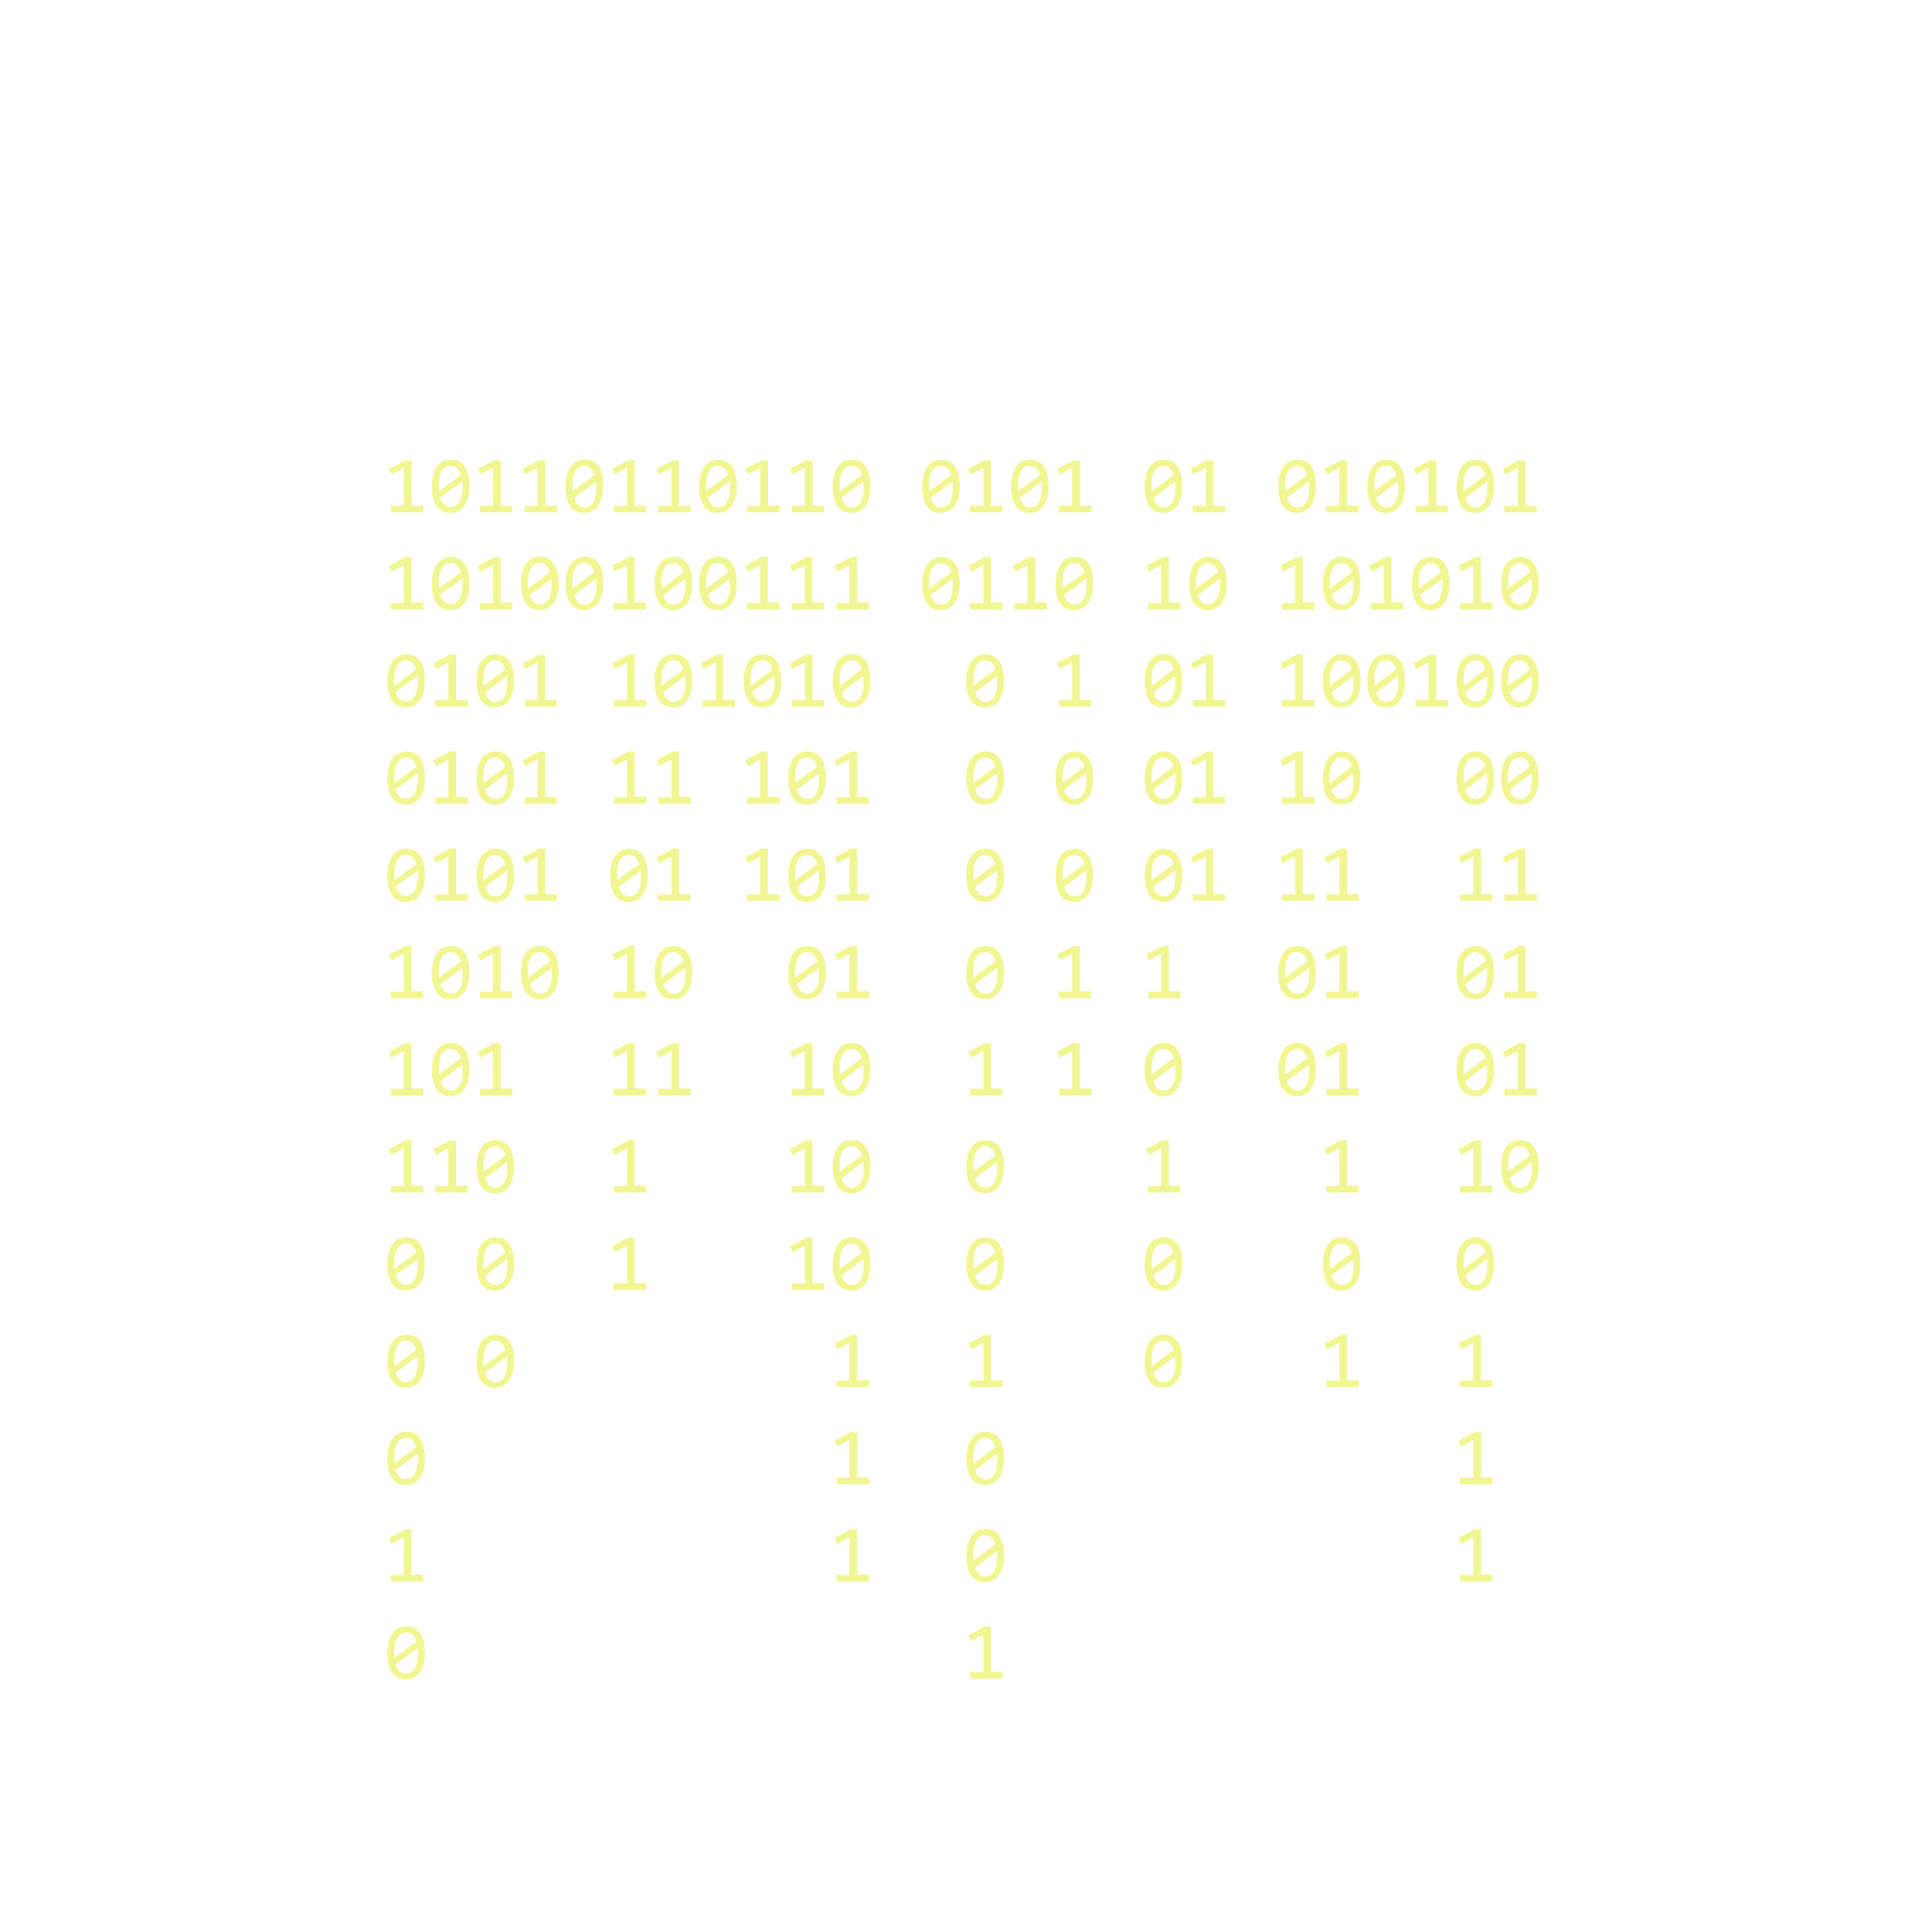 <svg id="Layer_1" data-name="Layer 1" xmlns="http://www.w3.org/2000/svg" xmlns:xlink="http://www.w3.org/1999/xlink" viewBox="0 0 297 298"><defs><style>.cls-1{fill:url(#linear-gradient);}.cls-2{mask:url(#mask);}.cls-3{opacity:0.5;}.cls-4{fill:#e3ed26;}</style><linearGradient id="linear-gradient" x1="147.94" y1="259.88" x2="147.94" y2="69.31" gradientUnits="userSpaceOnUse"><stop offset="0" stop-color="#fff"/><stop offset="0.14" stop-color="#fbfbfb"/><stop offset="0.27" stop-color="#f0f0f0"/><stop offset="0.39" stop-color="#dedede"/><stop offset="0.51" stop-color="#c4c4c4"/><stop offset="0.63" stop-color="#a2a2a2"/><stop offset="0.74" stop-color="#797979"/><stop offset="0.86" stop-color="#494949"/><stop offset="0.97" stop-color="#121212"/><stop offset="1"/></linearGradient><mask id="mask" x="51.92" y="65.07" width="192.04" height="199.06" maskUnits="userSpaceOnUse"><rect class="cls-1" x="56.17" y="69.31" width="183.54" height="190.56"/><path d="M235.46,73.56V255.63h-175V73.56h175m8.5-8.5h-192V264.13H244V65.07Z"/></mask></defs><title>portfolio</title><g class="cls-2"><g class="cls-3"><path class="cls-4" d="M65.28,79h-5V78h2V72.16l-1.91,1-.39-.9L62.56,71h.94v7h1.78Z"/><path class="cls-4" d="M72.4,75a7.07,7.07,0,0,1-.18,1.67,3.87,3.87,0,0,1-.56,1.29,2.61,2.61,0,0,1-.92.84,2.71,2.71,0,0,1-1.3.3,2.76,2.76,0,0,1-1.17-.24,2.31,2.31,0,0,1-.9-.74,3.66,3.66,0,0,1-.57-1.28A7.37,7.37,0,0,1,66.6,75a7,7,0,0,1,.19-1.67,3.94,3.94,0,0,1,.56-1.3,2.58,2.58,0,0,1,.92-.84,2.71,2.71,0,0,1,1.29-.3,2.76,2.76,0,0,1,1.17.24,2.31,2.31,0,0,1,.9.74,3.7,3.7,0,0,1,.57,1.28A7.37,7.37,0,0,1,72.4,75Zm-4.72,0q0,.19,0,.38t0,.37l3.37-2.5a2.86,2.86,0,0,0-.23-.57,1.81,1.81,0,0,0-.34-.44A1.5,1.5,0,0,0,68.74,72a1.68,1.68,0,0,0-.58.6,3.3,3.3,0,0,0-.37,1A6.46,6.46,0,0,0,67.67,74.94Zm3.65.07q0-.21,0-.41t0-.4L67.9,76.71a3.13,3.13,0,0,0,.23.59,1.79,1.79,0,0,0,.34.46,1.45,1.45,0,0,0,.45.3,1.47,1.47,0,0,0,.58.11,1.45,1.45,0,0,0,.75-.2,1.68,1.68,0,0,0,.58-.6,3.26,3.26,0,0,0,.37-1A6.46,6.46,0,0,0,71.32,75Z"/><path class="cls-4" d="M79,79H74V78h2V72.16l-1.91,1-.39-.9L76.29,71h.94v7H79Z"/><path class="cls-4" d="M85.89,79h-5V78h2V72.16l-1.91,1-.39-.9L83.16,71h.94v7h1.78Z"/><path class="cls-4" d="M93,75a7.07,7.07,0,0,1-.18,1.67,3.86,3.86,0,0,1-.56,1.29,2.61,2.61,0,0,1-.92.84,2.71,2.71,0,0,1-1.3.3,2.76,2.76,0,0,1-1.17-.24,2.31,2.31,0,0,1-.9-.74,3.66,3.66,0,0,1-.57-1.28,7.36,7.36,0,0,1-.2-1.84,7,7,0,0,1,.19-1.67A4,4,0,0,1,88,72a2.58,2.58,0,0,1,.92-.84,2.71,2.71,0,0,1,1.29-.3,2.76,2.76,0,0,1,1.17.24,2.31,2.31,0,0,1,.9.74,3.7,3.7,0,0,1,.57,1.28A7.37,7.37,0,0,1,93,75Zm-4.72,0q0,.19,0,.38t0,.37l3.37-2.5a2.85,2.85,0,0,0-.23-.57,1.8,1.8,0,0,0-.34-.44A1.49,1.49,0,0,0,89.35,72a1.67,1.67,0,0,0-.58.6,3.3,3.3,0,0,0-.37,1A6.46,6.46,0,0,0,88.28,74.94Zm3.65.07q0-.21,0-.41t0-.4l-3.37,2.51a3.13,3.13,0,0,0,.23.59,1.79,1.79,0,0,0,.34.46,1.45,1.45,0,0,0,.45.3,1.47,1.47,0,0,0,.58.11,1.45,1.45,0,0,0,.75-.2,1.68,1.68,0,0,0,.58-.6,3.26,3.26,0,0,0,.37-1A6.46,6.46,0,0,0,91.93,75Z"/><path class="cls-4" d="M99.63,79h-5V78h2.05V72.16l-1.91,1-.39-.9L96.9,71h.94v7h1.78Z"/><path class="cls-4" d="M106.49,79h-5V78h2.05V72.16l-1.91,1-.39-.9L103.77,71h.94v7h1.78Z"/><path class="cls-4" d="M113.61,75a7.07,7.07,0,0,1-.18,1.67,3.86,3.86,0,0,1-.56,1.29,2.61,2.61,0,0,1-.92.84,2.71,2.71,0,0,1-1.3.3,2.76,2.76,0,0,1-1.17-.24,2.31,2.31,0,0,1-.9-.74,3.66,3.66,0,0,1-.57-1.28,7.37,7.37,0,0,1-.2-1.84,7,7,0,0,1,.19-1.67,4,4,0,0,1,.56-1.3,2.58,2.58,0,0,1,.92-.84,2.71,2.71,0,0,1,1.29-.3,2.76,2.76,0,0,1,1.17.24,2.31,2.31,0,0,1,.9.74,3.7,3.7,0,0,1,.57,1.28A7.37,7.37,0,0,1,113.61,75Zm-4.72,0q0,.19,0,.38t0,.37l3.37-2.5a2.86,2.86,0,0,0-.23-.57,1.81,1.81,0,0,0-.34-.44A1.49,1.49,0,0,0,110,72a1.67,1.67,0,0,0-.58.6,3.3,3.3,0,0,0-.37,1A6.46,6.46,0,0,0,108.89,74.94Zm3.65.07q0-.21,0-.41t0-.4l-3.37,2.51a3.13,3.13,0,0,0,.23.59,1.78,1.78,0,0,0,.34.46,1.45,1.45,0,0,0,.45.3,1.47,1.47,0,0,0,.58.11,1.45,1.45,0,0,0,.75-.2,1.68,1.68,0,0,0,.58-.6,3.26,3.26,0,0,0,.37-1A6.46,6.46,0,0,0,112.54,75Z"/><path class="cls-4" d="M120.23,79h-5V78h2V72.16l-1.91,1-.39-.9L117.51,71h.94v7h1.78Z"/><path class="cls-4" d="M127.1,79h-5V78h2V72.16l-1.91,1-.39-.9L124.38,71h.94v7h1.78Z"/><path class="cls-4" d="M134.22,75a7.06,7.06,0,0,1-.18,1.67,3.87,3.87,0,0,1-.56,1.29,2.61,2.61,0,0,1-.92.84,2.71,2.71,0,0,1-1.3.3,2.76,2.76,0,0,1-1.17-.24,2.31,2.31,0,0,1-.9-.74,3.66,3.66,0,0,1-.57-1.28,7.37,7.37,0,0,1-.2-1.84,7,7,0,0,1,.19-1.67,3.94,3.94,0,0,1,.56-1.3,2.58,2.58,0,0,1,.92-.84,2.71,2.71,0,0,1,1.29-.3,2.76,2.76,0,0,1,1.17.24,2.31,2.31,0,0,1,.9.74,3.7,3.7,0,0,1,.57,1.28A7.37,7.37,0,0,1,134.22,75Zm-4.72,0q0,.19,0,.38t0,.37l3.37-2.5a2.85,2.85,0,0,0-.23-.57,1.8,1.8,0,0,0-.34-.44,1.49,1.49,0,0,0-1.76-.19,1.68,1.68,0,0,0-.58.6,3.3,3.3,0,0,0-.37,1A6.46,6.46,0,0,0,129.5,74.94Zm3.65.07q0-.21,0-.41t0-.4l-3.37,2.51a3.13,3.13,0,0,0,.23.59,1.79,1.79,0,0,0,.34.46,1.45,1.45,0,0,0,.45.3,1.47,1.47,0,0,0,.58.11,1.45,1.45,0,0,0,.75-.2,1.68,1.68,0,0,0,.58-.6,3.25,3.25,0,0,0,.37-1A6.46,6.46,0,0,0,133.15,75Z"/><path class="cls-4" d="M148,75a7.07,7.07,0,0,1-.18,1.67,3.86,3.86,0,0,1-.56,1.29,2.61,2.61,0,0,1-.92.84,2.71,2.71,0,0,1-1.3.3,2.76,2.76,0,0,1-1.17-.24,2.31,2.31,0,0,1-.9-.74,3.66,3.66,0,0,1-.57-1.28,7.37,7.37,0,0,1-.2-1.84,7,7,0,0,1,.19-1.67,3.94,3.94,0,0,1,.56-1.3,2.58,2.58,0,0,1,.92-.84,2.71,2.71,0,0,1,1.29-.3,2.76,2.76,0,0,1,1.17.24,2.31,2.31,0,0,1,.9.74,3.7,3.7,0,0,1,.57,1.28A7.37,7.37,0,0,1,148,75Zm-4.72,0q0,.19,0,.38t0,.37l3.37-2.5a2.85,2.85,0,0,0-.23-.57,1.8,1.8,0,0,0-.34-.44,1.49,1.49,0,0,0-1.76-.19,1.67,1.67,0,0,0-.58.6,3.3,3.3,0,0,0-.37,1A6.45,6.45,0,0,0,143.24,74.94Zm3.65.07q0-.21,0-.41t0-.4l-3.37,2.51a3.13,3.13,0,0,0,.23.59,1.79,1.79,0,0,0,.34.46,1.45,1.45,0,0,0,.45.3,1.47,1.47,0,0,0,.58.11,1.45,1.45,0,0,0,.75-.2,1.68,1.68,0,0,0,.58-.6,3.26,3.26,0,0,0,.37-1A6.46,6.46,0,0,0,146.89,75Z"/><path class="cls-4" d="M154.58,79h-5V78h2.05V72.16l-1.91,1-.39-.9L151.86,71h.94v7h1.78Z"/><path class="cls-4" d="M161.7,75a7.07,7.07,0,0,1-.18,1.67,3.87,3.87,0,0,1-.56,1.29,2.61,2.61,0,0,1-.92.84,2.71,2.71,0,0,1-1.3.3,2.76,2.76,0,0,1-1.17-.24,2.31,2.31,0,0,1-.9-.74,3.66,3.66,0,0,1-.57-1.28,7.37,7.37,0,0,1-.2-1.84,7,7,0,0,1,.19-1.67,3.94,3.94,0,0,1,.56-1.3,2.58,2.58,0,0,1,.92-.84,2.71,2.71,0,0,1,1.29-.3,2.76,2.76,0,0,1,1.17.24,2.31,2.31,0,0,1,.9.74,3.7,3.7,0,0,1,.57,1.28A7.36,7.36,0,0,1,161.7,75Zm-4.72,0q0,.19,0,.38t0,.37l3.37-2.5a2.86,2.86,0,0,0-.23-.57,1.81,1.81,0,0,0-.34-.44,1.49,1.49,0,0,0-1.76-.19,1.68,1.68,0,0,0-.58.6,3.3,3.3,0,0,0-.37,1A6.46,6.46,0,0,0,157,74.94Zm3.65.07q0-.21,0-.41t0-.4l-3.37,2.51a3.13,3.13,0,0,0,.23.59,1.79,1.79,0,0,0,.34.46,1.45,1.45,0,0,0,.45.3,1.47,1.47,0,0,0,.58.11,1.45,1.45,0,0,0,.75-.2,1.68,1.68,0,0,0,.58-.6,3.26,3.26,0,0,0,.37-1A6.46,6.46,0,0,0,160.63,75Z"/><path class="cls-4" d="M168.32,79h-5V78h2V72.16l-1.91,1-.39-.9L165.6,71h.94v7h1.78Z"/><path class="cls-4" d="M182.31,75a7.07,7.07,0,0,1-.18,1.67,3.87,3.87,0,0,1-.56,1.29,2.61,2.61,0,0,1-.92.84,2.71,2.71,0,0,1-1.3.3,2.76,2.76,0,0,1-1.17-.24,2.31,2.31,0,0,1-.9-.74,3.66,3.66,0,0,1-.57-1.28,7.37,7.37,0,0,1-.2-1.84,7,7,0,0,1,.19-1.67,3.94,3.94,0,0,1,.56-1.3,2.58,2.58,0,0,1,.92-.84,2.71,2.71,0,0,1,1.29-.3,2.76,2.76,0,0,1,1.17.24,2.31,2.31,0,0,1,.9.74,3.7,3.7,0,0,1,.57,1.28A7.37,7.37,0,0,1,182.31,75Zm-4.72,0q0,.19,0,.38t0,.37l3.37-2.5a2.85,2.85,0,0,0-.23-.57,1.8,1.8,0,0,0-.34-.44,1.5,1.5,0,0,0-1.76-.19,1.68,1.68,0,0,0-.58.6,3.3,3.3,0,0,0-.37,1A6.46,6.46,0,0,0,177.59,74.94Zm3.65.07q0-.21,0-.41t0-.4l-3.37,2.51a3.13,3.13,0,0,0,.23.59,1.79,1.79,0,0,0,.34.46,1.45,1.45,0,0,0,.45.3,1.47,1.47,0,0,0,.58.11,1.45,1.45,0,0,0,.75-.2,1.68,1.68,0,0,0,.58-.6,3.25,3.25,0,0,0,.37-1A6.46,6.46,0,0,0,181.24,75Z"/><path class="cls-4" d="M188.93,79h-5V78h2V72.16l-1.91,1-.39-.9L186.21,71h.94v7h1.78Z"/><path class="cls-4" d="M202.92,75a7.07,7.07,0,0,1-.18,1.67,3.87,3.87,0,0,1-.56,1.29,2.61,2.61,0,0,1-.92.84,2.71,2.71,0,0,1-1.3.3,2.76,2.76,0,0,1-1.17-.24,2.31,2.31,0,0,1-.9-.74,3.66,3.66,0,0,1-.57-1.28,7.37,7.37,0,0,1-.2-1.84,7,7,0,0,1,.19-1.67,3.94,3.94,0,0,1,.56-1.3,2.58,2.58,0,0,1,.92-.84,2.71,2.71,0,0,1,1.29-.3,2.76,2.76,0,0,1,1.17.24,2.31,2.31,0,0,1,.9.74,3.7,3.7,0,0,1,.57,1.28A7.37,7.37,0,0,1,202.92,75Zm-4.72,0q0,.19,0,.38t0,.37l3.37-2.5a2.86,2.86,0,0,0-.23-.57,1.8,1.8,0,0,0-.34-.44,1.49,1.49,0,0,0-1.76-.19,1.67,1.67,0,0,0-.58.6,3.3,3.3,0,0,0-.37,1A6.46,6.46,0,0,0,198.2,74.94Zm3.65.07q0-.21,0-.41t0-.4l-3.37,2.51a3.13,3.13,0,0,0,.23.59,1.79,1.79,0,0,0,.34.46,1.45,1.45,0,0,0,.45.3,1.47,1.47,0,0,0,.58.11,1.45,1.45,0,0,0,.75-.2,1.68,1.68,0,0,0,.58-.6,3.26,3.26,0,0,0,.37-1A6.46,6.46,0,0,0,201.85,75Z"/><path class="cls-4" d="M209.54,79h-5V78h2V72.16l-1.91,1-.39-.9L206.82,71h.94v7h1.78Z"/><path class="cls-4" d="M216.66,75a7.07,7.07,0,0,1-.18,1.67,3.86,3.86,0,0,1-.56,1.29,2.61,2.61,0,0,1-.92.84,2.71,2.71,0,0,1-1.3.3,2.76,2.76,0,0,1-1.17-.24,2.31,2.31,0,0,1-.9-.74,3.66,3.66,0,0,1-.57-1.28,7.37,7.37,0,0,1-.2-1.84,7,7,0,0,1,.19-1.67,3.94,3.94,0,0,1,.56-1.3,2.58,2.58,0,0,1,.92-.84,2.71,2.71,0,0,1,1.29-.3,2.76,2.76,0,0,1,1.17.24,2.31,2.31,0,0,1,.9.74,3.7,3.7,0,0,1,.57,1.28A7.37,7.37,0,0,1,216.66,75Zm-4.72,0q0,.19,0,.38t0,.37l3.37-2.5a2.86,2.86,0,0,0-.23-.57,1.81,1.81,0,0,0-.34-.44A1.49,1.49,0,0,0,213,72a1.67,1.67,0,0,0-.58.6,3.3,3.3,0,0,0-.37,1A6.46,6.46,0,0,0,211.94,74.94Zm3.65.07q0-.21,0-.41t0-.4l-3.37,2.51a3.14,3.14,0,0,0,.23.59,1.78,1.78,0,0,0,.34.46,1.45,1.45,0,0,0,.45.3,1.47,1.47,0,0,0,.58.11,1.45,1.45,0,0,0,.75-.2,1.68,1.68,0,0,0,.58-.6,3.26,3.26,0,0,0,.37-1A6.46,6.46,0,0,0,215.59,75Z"/><path class="cls-4" d="M223.28,79h-5V78h2V72.16l-1.91,1-.39-.9L220.56,71h.94v7h1.78Z"/><path class="cls-4" d="M230.4,75a7.07,7.07,0,0,1-.18,1.67,3.86,3.86,0,0,1-.56,1.29,2.61,2.61,0,0,1-.92.84,2.71,2.71,0,0,1-1.3.3,2.76,2.76,0,0,1-1.17-.24,2.31,2.31,0,0,1-.9-.74,3.66,3.66,0,0,1-.57-1.28,7.37,7.37,0,0,1-.2-1.84,7,7,0,0,1,.19-1.67,4,4,0,0,1,.55-1.3,2.58,2.58,0,0,1,.92-.84,2.71,2.71,0,0,1,1.29-.3,2.76,2.76,0,0,1,1.17.24,2.31,2.31,0,0,1,.9.74,3.69,3.69,0,0,1,.57,1.28A7.36,7.36,0,0,1,230.4,75Zm-4.72,0q0,.19,0,.38t0,.37l3.37-2.5a2.83,2.83,0,0,0-.23-.57,1.8,1.8,0,0,0-.34-.44,1.5,1.5,0,0,0-1.76-.19,1.68,1.68,0,0,0-.58.6,3.3,3.3,0,0,0-.37,1A6.45,6.45,0,0,0,225.68,74.94Zm3.65.07q0-.21,0-.41t0-.4l-3.37,2.51a3.13,3.13,0,0,0,.23.59,1.79,1.79,0,0,0,.34.46,1.46,1.46,0,0,0,.45.3,1.47,1.47,0,0,0,.58.11,1.45,1.45,0,0,0,.75-.2,1.68,1.68,0,0,0,.58-.6,3.25,3.25,0,0,0,.37-1A6.45,6.45,0,0,0,229.33,75Z"/><path class="cls-4" d="M237,79h-5V78h2.05V72.16l-1.91,1-.39-.9L234.3,71h.94v7H237Z"/><path class="cls-4" d="M65.28,94h-5V93h2V87.15l-1.91,1-.39-.9,2.54-1.34h.94v7h1.78Z"/><path class="cls-4" d="M72.4,90a7.07,7.07,0,0,1-.18,1.67,3.87,3.87,0,0,1-.56,1.29,2.61,2.61,0,0,1-.92.84,2.71,2.71,0,0,1-1.3.3,2.76,2.76,0,0,1-1.17-.24,2.31,2.31,0,0,1-.9-.74,3.66,3.66,0,0,1-.57-1.28A7.37,7.37,0,0,1,66.6,90a7,7,0,0,1,.19-1.67,3.94,3.94,0,0,1,.56-1.3,2.58,2.58,0,0,1,.92-.84,2.71,2.71,0,0,1,1.29-.3,2.76,2.76,0,0,1,1.17.24,2.31,2.31,0,0,1,.9.74,3.7,3.7,0,0,1,.57,1.28A7.37,7.37,0,0,1,72.4,90Zm-4.72,0q0,.19,0,.38t0,.37l3.37-2.5a2.86,2.86,0,0,0-.23-.57,1.81,1.81,0,0,0-.34-.44A1.49,1.49,0,0,0,68.74,87a1.68,1.68,0,0,0-.58.6,3.3,3.3,0,0,0-.37,1A6.46,6.46,0,0,0,67.67,89.94Zm3.65.07q0-.21,0-.41t0-.4L67.9,91.71a3.13,3.13,0,0,0,.23.59,1.78,1.78,0,0,0,.34.46,1.45,1.45,0,0,0,.45.3,1.47,1.47,0,0,0,.58.11,1.45,1.45,0,0,0,.75-.2,1.68,1.68,0,0,0,.58-.6,3.26,3.26,0,0,0,.37-1A6.46,6.46,0,0,0,71.32,90Z"/><path class="cls-4" d="M79,94H74V93h2V87.15l-1.91,1-.39-.9,2.54-1.34h.94v7H79Z"/><path class="cls-4" d="M86.14,90A7.07,7.07,0,0,1,86,91.64a3.86,3.86,0,0,1-.56,1.29,2.61,2.61,0,0,1-.92.84,2.71,2.71,0,0,1-1.3.3A2.76,2.76,0,0,1,82,93.83a2.31,2.31,0,0,1-.9-.74,3.66,3.66,0,0,1-.57-1.28,7.37,7.37,0,0,1-.2-1.84,7,7,0,0,1,.19-1.67,3.94,3.94,0,0,1,.56-1.3,2.58,2.58,0,0,1,.92-.84,2.71,2.71,0,0,1,1.29-.3,2.76,2.76,0,0,1,1.17.24,2.31,2.31,0,0,1,.9.74,3.7,3.7,0,0,1,.57,1.28A7.37,7.37,0,0,1,86.14,90Zm-4.72,0q0,.19,0,.38t0,.37l3.37-2.5a2.86,2.86,0,0,0-.23-.57,1.8,1.8,0,0,0-.34-.44A1.49,1.49,0,0,0,82.48,87a1.67,1.67,0,0,0-.58.6,3.3,3.3,0,0,0-.37,1A6.46,6.46,0,0,0,81.41,89.94Zm3.65.07q0-.21,0-.41t0-.4l-3.37,2.51a3.13,3.13,0,0,0,.23.59,1.79,1.79,0,0,0,.34.46,1.45,1.45,0,0,0,.45.3,1.47,1.47,0,0,0,.58.11A1.45,1.45,0,0,0,84,93a1.68,1.68,0,0,0,.58-.6,3.26,3.26,0,0,0,.37-1A6.46,6.46,0,0,0,85.06,90Z"/><path class="cls-4" d="M93,90a7.07,7.07,0,0,1-.18,1.67,3.86,3.86,0,0,1-.56,1.29,2.61,2.61,0,0,1-.92.84,2.71,2.71,0,0,1-1.3.3,2.76,2.76,0,0,1-1.17-.24,2.31,2.31,0,0,1-.9-.74,3.66,3.66,0,0,1-.57-1.28,7.36,7.36,0,0,1-.2-1.84,7,7,0,0,1,.19-1.67A4,4,0,0,1,88,87a2.58,2.58,0,0,1,.92-.84,2.71,2.71,0,0,1,1.29-.3,2.76,2.76,0,0,1,1.17.24,2.31,2.31,0,0,1,.9.74,3.7,3.7,0,0,1,.57,1.28A7.37,7.37,0,0,1,93,90Zm-4.72,0q0,.19,0,.38t0,.37l3.37-2.5a2.85,2.85,0,0,0-.23-.57,1.8,1.8,0,0,0-.34-.44A1.49,1.49,0,0,0,89.35,87a1.67,1.67,0,0,0-.58.6,3.3,3.3,0,0,0-.37,1A6.46,6.46,0,0,0,88.28,89.94Zm3.65.07q0-.21,0-.41t0-.4l-3.37,2.51a3.13,3.13,0,0,0,.23.59,1.78,1.78,0,0,0,.34.46,1.45,1.45,0,0,0,.45.3,1.47,1.47,0,0,0,.58.11,1.45,1.45,0,0,0,.75-.2,1.68,1.68,0,0,0,.58-.6,3.26,3.26,0,0,0,.37-1A6.46,6.46,0,0,0,91.93,90Z"/><path class="cls-4" d="M99.63,94h-5V93h2.05V87.15l-1.91,1-.39-.9,2.54-1.34h.94v7h1.78Z"/><path class="cls-4" d="M106.74,90a7.07,7.07,0,0,1-.18,1.67,3.86,3.86,0,0,1-.56,1.29,2.61,2.61,0,0,1-.92.84,2.71,2.71,0,0,1-1.3.3,2.76,2.76,0,0,1-1.17-.24,2.31,2.31,0,0,1-.9-.74,3.66,3.66,0,0,1-.57-1.28,7.37,7.37,0,0,1-.2-1.84,7,7,0,0,1,.19-1.67,3.94,3.94,0,0,1,.56-1.3,2.58,2.58,0,0,1,.92-.84,2.71,2.71,0,0,1,1.29-.3,2.76,2.76,0,0,1,1.17.24,2.31,2.31,0,0,1,.9.74,3.7,3.7,0,0,1,.57,1.28A7.36,7.36,0,0,1,106.74,90Zm-4.72,0q0,.19,0,.38t0,.37l3.37-2.5a2.86,2.86,0,0,0-.23-.57,1.81,1.81,0,0,0-.34-.44,1.49,1.49,0,0,0-1.76-.19,1.67,1.67,0,0,0-.58.6,3.3,3.3,0,0,0-.37,1A6.46,6.46,0,0,0,102,89.94Zm3.65.07q0-.21,0-.41t0-.4l-3.37,2.51a3.13,3.13,0,0,0,.23.59,1.78,1.78,0,0,0,.34.46,1.45,1.45,0,0,0,.45.3,1.47,1.47,0,0,0,.58.11,1.45,1.45,0,0,0,.75-.2,1.68,1.68,0,0,0,.58-.6,3.26,3.26,0,0,0,.37-1A6.46,6.46,0,0,0,105.67,90Z"/><path class="cls-4" d="M113.61,90a7.07,7.07,0,0,1-.18,1.67,3.86,3.86,0,0,1-.56,1.29,2.61,2.61,0,0,1-.92.84,2.71,2.71,0,0,1-1.3.3,2.76,2.76,0,0,1-1.17-.24,2.31,2.31,0,0,1-.9-.74,3.66,3.66,0,0,1-.57-1.28,7.37,7.37,0,0,1-.2-1.84A7,7,0,0,1,108,88.3a4,4,0,0,1,.56-1.3,2.58,2.58,0,0,1,.92-.84,2.71,2.71,0,0,1,1.29-.3,2.76,2.76,0,0,1,1.17.24,2.31,2.31,0,0,1,.9.74,3.7,3.7,0,0,1,.57,1.28A7.37,7.37,0,0,1,113.61,90Zm-4.72,0q0,.19,0,.38t0,.37l3.37-2.5a2.86,2.86,0,0,0-.23-.57,1.81,1.81,0,0,0-.34-.44A1.49,1.49,0,0,0,110,87a1.67,1.67,0,0,0-.58.6,3.3,3.3,0,0,0-.37,1A6.46,6.46,0,0,0,108.89,89.94Zm3.65.07q0-.21,0-.41t0-.4l-3.37,2.51a3.13,3.13,0,0,0,.23.59,1.78,1.78,0,0,0,.34.46,1.45,1.45,0,0,0,.45.3,1.47,1.47,0,0,0,.58.11,1.45,1.45,0,0,0,.75-.2,1.68,1.68,0,0,0,.58-.6,3.26,3.26,0,0,0,.37-1A6.46,6.46,0,0,0,112.54,90Z"/><path class="cls-4" d="M120.23,94h-5V93h2V87.15l-1.91,1-.39-.9,2.54-1.34h.94v7h1.78Z"/><path class="cls-4" d="M127.1,94h-5V93h2V87.15l-1.91,1-.39-.9,2.54-1.34h.94v7h1.78Z"/><path class="cls-4" d="M134,94h-5V93h2V87.15l-1.91,1-.39-.9,2.54-1.34h.94v7H134Z"/><path class="cls-4" d="M148,90a7.07,7.07,0,0,1-.18,1.67,3.86,3.86,0,0,1-.56,1.29,2.61,2.61,0,0,1-.92.84,2.71,2.71,0,0,1-1.3.3,2.76,2.76,0,0,1-1.17-.24,2.31,2.31,0,0,1-.9-.74,3.66,3.66,0,0,1-.57-1.28,7.37,7.37,0,0,1-.2-1.84,7,7,0,0,1,.19-1.67,3.94,3.94,0,0,1,.56-1.3,2.58,2.58,0,0,1,.92-.84,2.71,2.71,0,0,1,1.29-.3,2.76,2.76,0,0,1,1.17.24,2.31,2.31,0,0,1,.9.74,3.7,3.7,0,0,1,.57,1.28A7.37,7.37,0,0,1,148,90Zm-4.72,0q0,.19,0,.38t0,.37l3.37-2.5a2.85,2.85,0,0,0-.23-.57,1.8,1.8,0,0,0-.34-.44,1.49,1.49,0,0,0-1.76-.19,1.67,1.67,0,0,0-.58.6,3.3,3.3,0,0,0-.37,1A6.45,6.45,0,0,0,143.24,89.94Zm3.65.07q0-.21,0-.41t0-.4l-3.37,2.51a3.13,3.13,0,0,0,.23.59,1.78,1.78,0,0,0,.34.46,1.45,1.45,0,0,0,.45.3,1.47,1.47,0,0,0,.58.11,1.45,1.45,0,0,0,.75-.2,1.68,1.68,0,0,0,.58-.6,3.26,3.26,0,0,0,.37-1A6.46,6.46,0,0,0,146.89,90Z"/><path class="cls-4" d="M154.58,94h-5V93h2.05V87.15l-1.91,1-.39-.9,2.54-1.34h.94v7h1.78Z"/><path class="cls-4" d="M161.45,94h-5V93h2V87.15l-1.91,1-.39-.9,2.54-1.34h.94v7h1.78Z"/><path class="cls-4" d="M168.57,90a7.07,7.07,0,0,1-.18,1.67,3.86,3.86,0,0,1-.56,1.29,2.61,2.61,0,0,1-.92.84,2.71,2.71,0,0,1-1.3.3,2.76,2.76,0,0,1-1.17-.24,2.31,2.31,0,0,1-.9-.74,3.66,3.66,0,0,1-.57-1.28,7.37,7.37,0,0,1-.2-1.84A7,7,0,0,1,163,88.3a3.94,3.94,0,0,1,.56-1.3,2.58,2.58,0,0,1,.92-.84,2.71,2.71,0,0,1,1.29-.3,2.76,2.76,0,0,1,1.17.24,2.31,2.31,0,0,1,.9.74,3.7,3.7,0,0,1,.57,1.28A7.37,7.37,0,0,1,168.57,90Zm-4.72,0q0,.19,0,.38t0,.37l3.37-2.5a2.86,2.86,0,0,0-.23-.57,1.81,1.81,0,0,0-.34-.44,1.49,1.49,0,0,0-1.76-.19,1.67,1.67,0,0,0-.58.6,3.3,3.3,0,0,0-.37,1A6.46,6.46,0,0,0,163.85,89.94Zm3.65.07q0-.21,0-.41t0-.4l-3.37,2.51a3.13,3.13,0,0,0,.23.59,1.78,1.78,0,0,0,.34.46,1.45,1.45,0,0,0,.45.3,1.47,1.47,0,0,0,.58.11,1.45,1.45,0,0,0,.75-.2,1.68,1.68,0,0,0,.58-.6,3.26,3.26,0,0,0,.37-1A6.46,6.46,0,0,0,167.5,90Z"/><path class="cls-4" d="M182.06,94h-5V93h2V87.15l-1.91,1-.39-.9,2.54-1.34h.94v7h1.78Z"/><path class="cls-4" d="M189.18,90a7.07,7.07,0,0,1-.18,1.67,3.86,3.86,0,0,1-.56,1.29,2.61,2.61,0,0,1-.92.84,2.71,2.71,0,0,1-1.3.3,2.76,2.76,0,0,1-1.17-.24,2.31,2.31,0,0,1-.9-.74,3.66,3.66,0,0,1-.57-1.28,7.36,7.36,0,0,1-.2-1.84,7,7,0,0,1,.19-1.67,3.94,3.94,0,0,1,.56-1.3,2.58,2.58,0,0,1,.92-.84,2.71,2.71,0,0,1,1.29-.3,2.76,2.76,0,0,1,1.17.24,2.31,2.31,0,0,1,.9.74,3.7,3.7,0,0,1,.57,1.28A7.37,7.37,0,0,1,189.18,90Zm-4.72,0q0,.19,0,.38t0,.37l3.37-2.5a2.85,2.85,0,0,0-.23-.57,1.8,1.8,0,0,0-.34-.44,1.49,1.49,0,0,0-1.76-.19,1.67,1.67,0,0,0-.58.6,3.3,3.3,0,0,0-.37,1A6.46,6.46,0,0,0,184.46,89.94Zm3.65.07q0-.21,0-.41t0-.4l-3.37,2.51a3.13,3.13,0,0,0,.23.59,1.79,1.79,0,0,0,.34.46,1.45,1.45,0,0,0,.45.3,1.47,1.47,0,0,0,.58.11A1.45,1.45,0,0,0,187,93a1.68,1.68,0,0,0,.58-.6,3.25,3.25,0,0,0,.37-1A6.46,6.46,0,0,0,188.11,90Z"/><path class="cls-4" d="M202.67,94h-5V93h2.05V87.15l-1.91,1-.39-.9,2.54-1.34h.94v7h1.78Z"/><path class="cls-4" d="M209.79,90a7.07,7.07,0,0,1-.18,1.67,3.86,3.86,0,0,1-.56,1.29,2.61,2.61,0,0,1-.92.84,2.71,2.71,0,0,1-1.3.3,2.76,2.76,0,0,1-1.17-.24,2.31,2.31,0,0,1-.9-.74,3.66,3.66,0,0,1-.57-1.28A7.37,7.37,0,0,1,204,90a7,7,0,0,1,.19-1.67,3.94,3.94,0,0,1,.56-1.3,2.58,2.58,0,0,1,.92-.84,2.71,2.71,0,0,1,1.29-.3,2.76,2.76,0,0,1,1.17.24,2.31,2.31,0,0,1,.9.74,3.7,3.7,0,0,1,.57,1.28A7.36,7.36,0,0,1,209.79,90Zm-4.72,0q0,.19,0,.38t0,.37l3.37-2.5a2.86,2.86,0,0,0-.23-.57,1.8,1.8,0,0,0-.34-.44,1.49,1.49,0,0,0-1.76-.19,1.67,1.67,0,0,0-.58.6,3.3,3.3,0,0,0-.37,1A6.46,6.46,0,0,0,205.07,89.94Zm3.65.07q0-.21,0-.41t0-.4l-3.37,2.51a3.13,3.13,0,0,0,.23.59,1.78,1.78,0,0,0,.34.46,1.45,1.45,0,0,0,.45.3,1.47,1.47,0,0,0,.58.11,1.45,1.45,0,0,0,.75-.2,1.68,1.68,0,0,0,.58-.6,3.26,3.26,0,0,0,.37-1A6.46,6.46,0,0,0,208.72,90Z"/><path class="cls-4" d="M216.41,94h-5V93h2V87.15l-1.91,1-.39-.9,2.54-1.34h.94v7h1.78Z"/><path class="cls-4" d="M223.53,90a7.07,7.07,0,0,1-.18,1.67,3.86,3.86,0,0,1-.56,1.29,2.61,2.61,0,0,1-.92.84,2.7,2.7,0,0,1-1.3.3,2.76,2.76,0,0,1-1.17-.24,2.31,2.31,0,0,1-.9-.74,3.66,3.66,0,0,1-.57-1.28,7.37,7.37,0,0,1-.2-1.84,7,7,0,0,1,.19-1.67,3.94,3.94,0,0,1,.56-1.3,2.58,2.58,0,0,1,.92-.84,2.71,2.71,0,0,1,1.29-.3,2.76,2.76,0,0,1,1.17.24,2.3,2.3,0,0,1,.9.74,3.69,3.69,0,0,1,.57,1.28A7.37,7.37,0,0,1,223.53,90Zm-4.72,0q0,.19,0,.38t0,.37l3.37-2.5a2.84,2.84,0,0,0-.23-.57,1.81,1.81,0,0,0-.34-.44,1.5,1.5,0,0,0-1.76-.19,1.68,1.68,0,0,0-.58.6,3.3,3.3,0,0,0-.37,1A6.46,6.46,0,0,0,218.81,89.94Zm3.65.07q0-.21,0-.41t0-.4L219,91.71a3.13,3.13,0,0,0,.23.59,1.78,1.78,0,0,0,.34.46,1.45,1.45,0,0,0,.45.3,1.47,1.47,0,0,0,.58.11,1.45,1.45,0,0,0,.75-.2,1.68,1.68,0,0,0,.58-.6,3.26,3.26,0,0,0,.37-1A6.47,6.47,0,0,0,222.46,90Z"/><path class="cls-4" d="M230.15,94h-5V93h2.05V87.15l-1.91,1-.39-.9,2.54-1.34h.94v7h1.78Z"/><path class="cls-4" d="M237.27,90a7.07,7.07,0,0,1-.18,1.67,3.86,3.86,0,0,1-.56,1.29,2.61,2.61,0,0,1-.92.84,2.7,2.7,0,0,1-1.3.3,2.75,2.75,0,0,1-1.16-.24,2.31,2.31,0,0,1-.9-.74,3.67,3.67,0,0,1-.57-1.28,7.37,7.37,0,0,1-.2-1.84,7,7,0,0,1,.19-1.67,3.94,3.94,0,0,1,.55-1.3,2.58,2.58,0,0,1,.92-.84,2.71,2.71,0,0,1,1.29-.3,2.76,2.76,0,0,1,1.17.24,2.3,2.3,0,0,1,.9.74,3.69,3.69,0,0,1,.57,1.28A7.36,7.36,0,0,1,237.27,90Zm-4.72,0q0,.19,0,.38t0,.37l3.37-2.5a2.85,2.85,0,0,0-.23-.57,1.8,1.8,0,0,0-.34-.44,1.49,1.49,0,0,0-1.76-.19,1.68,1.68,0,0,0-.58.6,3.3,3.3,0,0,0-.37,1A6.46,6.46,0,0,0,232.55,89.94Zm3.65.07q0-.21,0-.41t0-.4l-3.37,2.51a3.15,3.15,0,0,0,.23.59,1.78,1.78,0,0,0,.34.46,1.45,1.45,0,0,0,.45.3,1.47,1.47,0,0,0,.58.11,1.45,1.45,0,0,0,.75-.2,1.68,1.68,0,0,0,.58-.6,3.27,3.27,0,0,0,.37-1A6.47,6.47,0,0,0,236.2,90Z"/><path class="cls-4" d="M65.53,105a7.07,7.07,0,0,1-.18,1.67,3.86,3.86,0,0,1-.56,1.29,2.61,2.61,0,0,1-.92.84,2.71,2.71,0,0,1-1.3.3,2.76,2.76,0,0,1-1.17-.24,2.31,2.31,0,0,1-.9-.74,3.66,3.66,0,0,1-.57-1.28,7.37,7.37,0,0,1-.2-1.84,7,7,0,0,1,.19-1.67,4,4,0,0,1,.56-1.3,2.58,2.58,0,0,1,.92-.84,2.71,2.71,0,0,1,1.29-.3,2.76,2.76,0,0,1,1.17.24,2.31,2.31,0,0,1,.9.74,3.7,3.7,0,0,1,.57,1.28A7.37,7.37,0,0,1,65.53,105Zm-4.72,0q0,.19,0,.38t0,.37l3.37-2.5a2.86,2.86,0,0,0-.23-.57,1.81,1.81,0,0,0-.34-.44,1.49,1.49,0,0,0-1.76-.19,1.68,1.68,0,0,0-.58.6,3.3,3.3,0,0,0-.37,1A6.46,6.46,0,0,0,60.8,104.93Zm3.65.07q0-.21,0-.41t0-.4L61,106.7a3.12,3.12,0,0,0,.23.59,1.78,1.78,0,0,0,.34.46,1.45,1.45,0,0,0,.45.3,1.47,1.47,0,0,0,.58.11,1.45,1.45,0,0,0,.75-.2,1.68,1.68,0,0,0,.58-.6,3.26,3.26,0,0,0,.37-1A6.46,6.46,0,0,0,64.45,105Z"/><path class="cls-4" d="M72.15,109h-5v-1h2v-5.82l-1.91,1-.39-.9,2.54-1.34h.94v7h1.78Z"/><path class="cls-4" d="M79.27,105a7.06,7.06,0,0,1-.18,1.67,3.86,3.86,0,0,1-.56,1.29,2.61,2.61,0,0,1-.92.84,2.71,2.71,0,0,1-1.3.3,2.76,2.76,0,0,1-1.17-.24,2.31,2.31,0,0,1-.9-.74,3.66,3.66,0,0,1-.57-1.28,7.37,7.37,0,0,1-.2-1.84,7,7,0,0,1,.19-1.67,3.94,3.94,0,0,1,.56-1.3,2.58,2.58,0,0,1,.92-.84,2.71,2.71,0,0,1,1.29-.3,2.76,2.76,0,0,1,1.17.24,2.31,2.31,0,0,1,.9.74,3.7,3.7,0,0,1,.57,1.28A7.37,7.37,0,0,1,79.27,105Zm-4.72,0q0,.19,0,.38t0,.37l3.37-2.5a2.85,2.85,0,0,0-.23-.57,1.8,1.8,0,0,0-.34-.44,1.49,1.49,0,0,0-1.76-.19,1.68,1.68,0,0,0-.58.6,3.3,3.3,0,0,0-.37,1A6.46,6.46,0,0,0,74.54,104.93Zm3.65.07q0-.21,0-.41t0-.4l-3.37,2.51a3.13,3.13,0,0,0,.23.59,1.79,1.79,0,0,0,.34.46,1.45,1.45,0,0,0,.45.3,1.47,1.47,0,0,0,.58.11,1.45,1.45,0,0,0,.75-.2,1.68,1.68,0,0,0,.58-.6,3.26,3.26,0,0,0,.37-1A6.46,6.46,0,0,0,78.19,105Z"/><path class="cls-4" d="M85.89,109h-5v-1h2v-5.82l-1.91,1-.39-.9,2.54-1.34h.94v7h1.78Z"/><path class="cls-4" d="M99.63,109h-5v-1h2.05v-5.82l-1.91,1-.39-.9,2.54-1.34h.94v7h1.78Z"/><path class="cls-4" d="M106.74,105a7.07,7.07,0,0,1-.18,1.67,3.86,3.86,0,0,1-.56,1.29,2.61,2.61,0,0,1-.92.84,2.71,2.71,0,0,1-1.3.3,2.76,2.76,0,0,1-1.17-.24,2.31,2.31,0,0,1-.9-.74,3.66,3.66,0,0,1-.57-1.28,7.37,7.37,0,0,1-.2-1.84,7,7,0,0,1,.19-1.67,4,4,0,0,1,.56-1.3,2.58,2.58,0,0,1,.92-.84,2.71,2.71,0,0,1,1.29-.3,2.76,2.76,0,0,1,1.17.24,2.31,2.31,0,0,1,.9.74,3.7,3.7,0,0,1,.57,1.28A7.36,7.36,0,0,1,106.74,105Zm-4.72,0q0,.19,0,.38t0,.37l3.37-2.5a2.86,2.86,0,0,0-.23-.57,1.81,1.81,0,0,0-.34-.44,1.49,1.49,0,0,0-1.76-.19,1.68,1.68,0,0,0-.58.6,3.3,3.3,0,0,0-.37,1A6.46,6.46,0,0,0,102,104.93Zm3.65.07q0-.21,0-.41t0-.4l-3.37,2.51a3.12,3.12,0,0,0,.23.59,1.78,1.78,0,0,0,.34.46,1.45,1.45,0,0,0,.45.3,1.47,1.47,0,0,0,.58.11,1.45,1.45,0,0,0,.75-.2,1.68,1.68,0,0,0,.58-.6,3.26,3.26,0,0,0,.37-1A6.46,6.46,0,0,0,105.67,105Z"/><path class="cls-4" d="M113.36,109h-5v-1h2v-5.82l-1.91,1-.39-.9,2.54-1.34h.94v7h1.78Z"/><path class="cls-4" d="M120.48,105a7.07,7.07,0,0,1-.18,1.67,3.87,3.87,0,0,1-.56,1.29,2.61,2.61,0,0,1-.92.84,2.71,2.71,0,0,1-1.3.3,2.76,2.76,0,0,1-1.17-.24,2.31,2.31,0,0,1-.9-.74,3.66,3.66,0,0,1-.57-1.28,7.37,7.37,0,0,1-.2-1.84,7,7,0,0,1,.19-1.67,4,4,0,0,1,.56-1.3,2.58,2.58,0,0,1,.92-.84,2.71,2.71,0,0,1,1.29-.3,2.76,2.76,0,0,1,1.17.24,2.31,2.31,0,0,1,.9.74,3.7,3.7,0,0,1,.57,1.28A7.37,7.37,0,0,1,120.48,105Zm-4.72,0q0,.19,0,.38t0,.37l3.37-2.5a2.86,2.86,0,0,0-.23-.57,1.81,1.81,0,0,0-.34-.44,1.49,1.49,0,0,0-1.76-.19,1.68,1.68,0,0,0-.58.6,3.3,3.3,0,0,0-.37,1A6.46,6.46,0,0,0,115.76,104.93Zm3.65.07q0-.21,0-.41t0-.4L116,106.7a3.12,3.12,0,0,0,.23.59,1.78,1.78,0,0,0,.34.46,1.45,1.45,0,0,0,.45.3,1.47,1.47,0,0,0,.58.11,1.45,1.45,0,0,0,.75-.2,1.68,1.68,0,0,0,.58-.6,3.26,3.26,0,0,0,.37-1A6.46,6.46,0,0,0,119.41,105Z"/><path class="cls-4" d="M127.1,109h-5v-1h2v-5.82l-1.91,1-.39-.9,2.54-1.34h.94v7h1.78Z"/><path class="cls-4" d="M134.22,105a7.06,7.06,0,0,1-.18,1.67,3.86,3.86,0,0,1-.56,1.29,2.61,2.61,0,0,1-.92.84,2.71,2.71,0,0,1-1.3.3,2.76,2.76,0,0,1-1.17-.24,2.31,2.31,0,0,1-.9-.74,3.66,3.66,0,0,1-.57-1.28,7.37,7.37,0,0,1-.2-1.84,7,7,0,0,1,.19-1.67,3.94,3.94,0,0,1,.56-1.3,2.58,2.58,0,0,1,.92-.84,2.71,2.71,0,0,1,1.29-.3,2.76,2.76,0,0,1,1.17.24,2.31,2.31,0,0,1,.9.74,3.7,3.7,0,0,1,.57,1.28A7.37,7.37,0,0,1,134.22,105Zm-4.72,0q0,.19,0,.38t0,.37l3.37-2.5a2.85,2.85,0,0,0-.23-.57,1.8,1.8,0,0,0-.34-.44,1.49,1.49,0,0,0-1.76-.19,1.68,1.68,0,0,0-.58.6,3.3,3.3,0,0,0-.37,1A6.46,6.46,0,0,0,129.5,104.93Zm3.65.07q0-.21,0-.41t0-.4l-3.37,2.51a3.13,3.13,0,0,0,.23.59,1.79,1.79,0,0,0,.34.46,1.45,1.45,0,0,0,.45.3,1.47,1.47,0,0,0,.58.11,1.45,1.45,0,0,0,.75-.2,1.68,1.68,0,0,0,.58-.6,3.26,3.26,0,0,0,.37-1A6.46,6.46,0,0,0,133.15,105Z"/><path class="cls-4" d="M154.83,105a7.07,7.07,0,0,1-.18,1.67,3.86,3.86,0,0,1-.56,1.29,2.61,2.61,0,0,1-.92.84,2.71,2.71,0,0,1-1.3.3,2.76,2.76,0,0,1-1.17-.24,2.31,2.31,0,0,1-.9-.74,3.66,3.66,0,0,1-.57-1.28A7.37,7.37,0,0,1,149,105a7,7,0,0,1,.19-1.67,4,4,0,0,1,.56-1.3,2.58,2.58,0,0,1,.92-.84,2.71,2.71,0,0,1,1.29-.3,2.76,2.76,0,0,1,1.17.24,2.31,2.31,0,0,1,.9.74,3.7,3.7,0,0,1,.57,1.28A7.37,7.37,0,0,1,154.83,105Zm-4.72,0q0,.19,0,.38t0,.37l3.37-2.5a2.86,2.86,0,0,0-.23-.57,1.8,1.8,0,0,0-.34-.44,1.49,1.49,0,0,0-1.76-.19,1.68,1.68,0,0,0-.58.6,3.31,3.31,0,0,0-.37,1A6.46,6.46,0,0,0,150.11,104.93Zm3.65.07q0-.21,0-.41t0-.4l-3.37,2.51a3.12,3.12,0,0,0,.23.59,1.78,1.78,0,0,0,.34.46,1.45,1.45,0,0,0,.45.3,1.47,1.47,0,0,0,.58.11,1.45,1.45,0,0,0,.75-.2,1.68,1.68,0,0,0,.58-.6,3.26,3.26,0,0,0,.37-1A6.45,6.45,0,0,0,153.76,105Z"/><path class="cls-4" d="M168.32,109h-5v-1h2v-5.82l-1.91,1-.39-.9,2.54-1.34h.94v7h1.78Z"/><path class="cls-4" d="M182.31,105a7.07,7.07,0,0,1-.18,1.67,3.86,3.86,0,0,1-.56,1.29,2.61,2.61,0,0,1-.92.84,2.71,2.71,0,0,1-1.3.3,2.76,2.76,0,0,1-1.17-.24,2.31,2.31,0,0,1-.9-.74,3.66,3.66,0,0,1-.57-1.28,7.37,7.37,0,0,1-.2-1.84,7,7,0,0,1,.19-1.67,4,4,0,0,1,.56-1.3,2.58,2.58,0,0,1,.92-.84,2.71,2.71,0,0,1,1.29-.3,2.76,2.76,0,0,1,1.17.24,2.31,2.31,0,0,1,.9.74,3.7,3.7,0,0,1,.57,1.28A7.37,7.37,0,0,1,182.31,105Zm-4.72,0q0,.19,0,.38t0,.37l3.37-2.5a2.85,2.85,0,0,0-.23-.57,1.8,1.8,0,0,0-.34-.44,1.49,1.49,0,0,0-1.76-.19,1.68,1.68,0,0,0-.58.6,3.3,3.3,0,0,0-.37,1A6.46,6.46,0,0,0,177.59,104.93Zm3.65.07q0-.21,0-.41t0-.4l-3.37,2.51a3.13,3.13,0,0,0,.23.59,1.78,1.78,0,0,0,.34.46,1.45,1.45,0,0,0,.45.3,1.47,1.47,0,0,0,.58.11,1.45,1.45,0,0,0,.75-.2,1.68,1.68,0,0,0,.58-.6,3.25,3.25,0,0,0,.37-1A6.46,6.46,0,0,0,181.24,105Z"/><path class="cls-4" d="M188.93,109h-5v-1h2v-5.82l-1.91,1-.39-.9,2.54-1.34h.94v7h1.78Z"/><path class="cls-4" d="M202.67,109h-5v-1h2.05v-5.82l-1.91,1-.39-.9,2.54-1.34h.94v7h1.78Z"/><path class="cls-4" d="M209.79,105a7.07,7.07,0,0,1-.18,1.67,3.86,3.86,0,0,1-.56,1.29,2.61,2.61,0,0,1-.92.84,2.71,2.71,0,0,1-1.3.3,2.76,2.76,0,0,1-1.17-.24,2.31,2.31,0,0,1-.9-.74,3.66,3.66,0,0,1-.57-1.28A7.37,7.37,0,0,1,204,105a7,7,0,0,1,.19-1.67,4,4,0,0,1,.56-1.3,2.58,2.58,0,0,1,.92-.84,2.71,2.71,0,0,1,1.29-.3,2.76,2.76,0,0,1,1.17.24,2.31,2.31,0,0,1,.9.74,3.7,3.7,0,0,1,.57,1.28A7.36,7.36,0,0,1,209.79,105Zm-4.72,0q0,.19,0,.38t0,.37l3.37-2.5a2.86,2.86,0,0,0-.23-.57,1.8,1.8,0,0,0-.34-.44,1.49,1.49,0,0,0-1.76-.19,1.68,1.68,0,0,0-.58.6,3.3,3.3,0,0,0-.37,1A6.46,6.46,0,0,0,205.07,104.93Zm3.65.07q0-.21,0-.41t0-.4l-3.37,2.51a3.12,3.12,0,0,0,.23.59,1.78,1.78,0,0,0,.34.46,1.45,1.45,0,0,0,.45.3,1.47,1.47,0,0,0,.58.11,1.45,1.45,0,0,0,.75-.2,1.68,1.68,0,0,0,.58-.6,3.26,3.26,0,0,0,.37-1A6.46,6.46,0,0,0,208.72,105Z"/><path class="cls-4" d="M216.66,105a7.07,7.07,0,0,1-.18,1.67,3.86,3.86,0,0,1-.56,1.29,2.61,2.61,0,0,1-.92.84,2.71,2.71,0,0,1-1.3.3,2.76,2.76,0,0,1-1.17-.24,2.31,2.31,0,0,1-.9-.74,3.66,3.66,0,0,1-.57-1.28,7.37,7.37,0,0,1-.2-1.84,7,7,0,0,1,.19-1.67,4,4,0,0,1,.56-1.3,2.58,2.58,0,0,1,.92-.84,2.71,2.71,0,0,1,1.29-.3,2.76,2.76,0,0,1,1.17.24,2.31,2.31,0,0,1,.9.74,3.7,3.7,0,0,1,.57,1.28A7.37,7.37,0,0,1,216.66,105Zm-4.72,0q0,.19,0,.38t0,.37l3.37-2.5a2.86,2.86,0,0,0-.23-.57,1.81,1.81,0,0,0-.34-.44A1.49,1.49,0,0,0,213,102a1.68,1.68,0,0,0-.58.6,3.3,3.3,0,0,0-.37,1A6.46,6.46,0,0,0,211.94,104.93Zm3.65.07q0-.21,0-.41t0-.4l-3.37,2.51a3.13,3.13,0,0,0,.23.59,1.78,1.78,0,0,0,.34.46,1.45,1.45,0,0,0,.45.3,1.47,1.47,0,0,0,.58.11,1.45,1.45,0,0,0,.75-.2,1.68,1.68,0,0,0,.58-.6,3.26,3.26,0,0,0,.37-1A6.46,6.46,0,0,0,215.59,105Z"/><path class="cls-4" d="M223.28,109h-5v-1h2v-5.82l-1.91,1-.39-.9,2.54-1.34h.94v7h1.78Z"/><path class="cls-4" d="M230.4,105a7.07,7.07,0,0,1-.18,1.67,3.86,3.86,0,0,1-.56,1.29,2.61,2.61,0,0,1-.92.84,2.71,2.71,0,0,1-1.3.3,2.76,2.76,0,0,1-1.17-.24,2.31,2.31,0,0,1-.9-.74,3.66,3.66,0,0,1-.57-1.28,7.37,7.37,0,0,1-.2-1.84,7,7,0,0,1,.19-1.67,4,4,0,0,1,.55-1.3,2.58,2.58,0,0,1,.92-.84,2.71,2.71,0,0,1,1.29-.3,2.76,2.76,0,0,1,1.17.24,2.3,2.3,0,0,1,.9.74,3.69,3.69,0,0,1,.57,1.28A7.36,7.36,0,0,1,230.4,105Zm-4.72,0q0,.19,0,.38t0,.37l3.37-2.5a2.83,2.83,0,0,0-.23-.57,1.8,1.8,0,0,0-.34-.44,1.5,1.5,0,0,0-1.76-.19,1.68,1.68,0,0,0-.58.6,3.3,3.3,0,0,0-.37,1A6.45,6.45,0,0,0,225.68,104.93Zm3.65.07q0-.21,0-.41t0-.4l-3.37,2.51a3.12,3.12,0,0,0,.23.59,1.78,1.78,0,0,0,.34.46,1.51,1.51,0,0,0,1.78.2,1.68,1.68,0,0,0,.58-.6,3.25,3.25,0,0,0,.37-1A6.45,6.45,0,0,0,229.33,105Z"/><path class="cls-4" d="M237.27,105a7.07,7.07,0,0,1-.18,1.67,3.86,3.86,0,0,1-.56,1.29,2.61,2.61,0,0,1-.92.84,2.7,2.7,0,0,1-1.3.3,2.76,2.76,0,0,1-1.16-.24,2.31,2.31,0,0,1-.9-.74,3.67,3.67,0,0,1-.57-1.28,7.37,7.37,0,0,1-.2-1.84,7,7,0,0,1,.19-1.67,3.94,3.94,0,0,1,.55-1.3,2.58,2.58,0,0,1,.92-.84,2.71,2.71,0,0,1,1.29-.3,2.76,2.76,0,0,1,1.17.24,2.3,2.3,0,0,1,.9.74,3.69,3.69,0,0,1,.57,1.28A7.36,7.36,0,0,1,237.27,105Zm-4.72,0q0,.19,0,.38t0,.37l3.37-2.5a2.85,2.85,0,0,0-.23-.57,1.8,1.8,0,0,0-.34-.44,1.49,1.49,0,0,0-1.76-.19,1.68,1.68,0,0,0-.58.6,3.3,3.3,0,0,0-.37,1A6.46,6.46,0,0,0,232.55,104.93Zm3.65.07q0-.21,0-.41t0-.4l-3.37,2.51a3.14,3.14,0,0,0,.23.59,1.78,1.78,0,0,0,.34.46,1.45,1.45,0,0,0,.45.3,1.47,1.47,0,0,0,.58.11,1.45,1.45,0,0,0,.75-.2,1.68,1.68,0,0,0,.58-.6,3.26,3.26,0,0,0,.37-1A6.47,6.47,0,0,0,236.2,105Z"/><path class="cls-4" d="M65.53,120a7.07,7.07,0,0,1-.18,1.67,3.86,3.86,0,0,1-.56,1.29,2.61,2.61,0,0,1-.92.84,2.71,2.71,0,0,1-1.3.3,2.76,2.76,0,0,1-1.17-.24,2.31,2.31,0,0,1-.9-.74,3.66,3.66,0,0,1-.57-1.28,7.37,7.37,0,0,1-.2-1.84,7,7,0,0,1,.19-1.67,4,4,0,0,1,.56-1.3,2.58,2.58,0,0,1,.92-.84,2.71,2.71,0,0,1,1.29-.3,2.76,2.76,0,0,1,1.17.24,2.31,2.31,0,0,1,.9.74,3.7,3.7,0,0,1,.57,1.28A7.37,7.37,0,0,1,65.53,120Zm-4.72,0q0,.19,0,.38t0,.37l3.37-2.5a2.86,2.86,0,0,0-.23-.57,1.81,1.81,0,0,0-.34-.44,1.5,1.5,0,0,0-1.76-.19,1.68,1.68,0,0,0-.58.6,3.3,3.3,0,0,0-.37,1A6.46,6.46,0,0,0,60.8,119.93Zm3.65.07q0-.21,0-.41t0-.4L61,121.69a3.12,3.12,0,0,0,.23.59,1.78,1.78,0,0,0,.34.46,1.46,1.46,0,0,0,.45.3,1.47,1.47,0,0,0,.58.11,1.45,1.45,0,0,0,.75-.2,1.68,1.68,0,0,0,.58-.6,3.26,3.26,0,0,0,.37-1A6.46,6.46,0,0,0,64.45,120Z"/><path class="cls-4" d="M72.15,123.95h-5v-1h2v-5.82l-1.91,1-.39-.9,2.54-1.34h.94v7h1.78Z"/><path class="cls-4" d="M79.27,120a7.06,7.06,0,0,1-.18,1.67,3.86,3.86,0,0,1-.56,1.29,2.61,2.61,0,0,1-.92.84,2.71,2.71,0,0,1-1.3.3,2.76,2.76,0,0,1-1.17-.24,2.31,2.31,0,0,1-.9-.74,3.66,3.66,0,0,1-.57-1.28,7.37,7.37,0,0,1-.2-1.84,7,7,0,0,1,.19-1.67,3.94,3.94,0,0,1,.56-1.3,2.58,2.58,0,0,1,.92-.84,2.71,2.71,0,0,1,1.29-.3,2.76,2.76,0,0,1,1.17.24,2.31,2.31,0,0,1,.9.74,3.7,3.7,0,0,1,.57,1.28A7.37,7.37,0,0,1,79.27,120Zm-4.72,0q0,.19,0,.38t0,.37l3.37-2.5a2.85,2.85,0,0,0-.23-.57,1.8,1.8,0,0,0-.34-.44,1.5,1.5,0,0,0-1.76-.19,1.68,1.68,0,0,0-.58.6,3.3,3.3,0,0,0-.37,1A6.47,6.47,0,0,0,74.54,119.93Zm3.65.07q0-.21,0-.41t0-.4l-3.37,2.51a3.13,3.13,0,0,0,.23.59,1.79,1.79,0,0,0,.34.46,1.51,1.51,0,0,0,1.78.2,1.68,1.68,0,0,0,.58-.6,3.26,3.26,0,0,0,.37-1A6.46,6.46,0,0,0,78.19,120Z"/><path class="cls-4" d="M85.89,123.95h-5v-1h2v-5.82l-1.91,1-.39-.9,2.54-1.34h.94v7h1.78Z"/><path class="cls-4" d="M99.63,123.95h-5v-1h2.05v-5.82l-1.91,1-.39-.9,2.54-1.34h.94v7h1.78Z"/><path class="cls-4" d="M106.49,123.95h-5v-1h2.05v-5.82l-1.91,1-.39-.9,2.54-1.34h.94v7h1.78Z"/><path class="cls-4" d="M120.23,123.95h-5v-1h2v-5.82l-1.91,1-.39-.9,2.54-1.34h.94v7h1.78Z"/><path class="cls-4" d="M127.35,120a7.07,7.07,0,0,1-.18,1.67,3.87,3.87,0,0,1-.56,1.29,2.61,2.61,0,0,1-.92.84,2.71,2.71,0,0,1-1.3.3,2.76,2.76,0,0,1-1.17-.24,2.31,2.31,0,0,1-.9-.74,3.66,3.66,0,0,1-.57-1.28,7.37,7.37,0,0,1-.2-1.84,7,7,0,0,1,.19-1.67,4,4,0,0,1,.56-1.3,2.58,2.58,0,0,1,.92-.84,2.71,2.71,0,0,1,1.29-.3,2.76,2.76,0,0,1,1.17.24,2.31,2.31,0,0,1,.9.74,3.7,3.7,0,0,1,.57,1.28A7.37,7.37,0,0,1,127.35,120Zm-4.72,0q0,.19,0,.38t0,.37l3.37-2.5a2.86,2.86,0,0,0-.23-.57,1.81,1.81,0,0,0-.34-.44,1.5,1.5,0,0,0-1.76-.19,1.68,1.68,0,0,0-.58.6,3.3,3.3,0,0,0-.37,1A6.46,6.46,0,0,0,122.63,119.93Zm3.65.07q0-.21,0-.41t0-.4l-3.37,2.51a3.13,3.13,0,0,0,.23.59,1.79,1.79,0,0,0,.34.46,1.51,1.51,0,0,0,1.78.2,1.68,1.68,0,0,0,.58-.6,3.26,3.26,0,0,0,.37-1A6.46,6.46,0,0,0,126.28,120Z"/><path class="cls-4" d="M134,123.95h-5v-1h2v-5.82l-1.91,1-.39-.9,2.54-1.34h.94v7H134Z"/><path class="cls-4" d="M154.83,120a7.07,7.07,0,0,1-.18,1.67,3.86,3.86,0,0,1-.56,1.29,2.61,2.61,0,0,1-.92.84,2.71,2.71,0,0,1-1.3.3,2.76,2.76,0,0,1-1.17-.24,2.31,2.31,0,0,1-.9-.74,3.66,3.66,0,0,1-.57-1.28A7.37,7.37,0,0,1,149,120a7,7,0,0,1,.19-1.67,4,4,0,0,1,.56-1.3,2.58,2.58,0,0,1,.92-.84,2.71,2.71,0,0,1,1.29-.3,2.76,2.76,0,0,1,1.17.24,2.31,2.31,0,0,1,.9.74,3.7,3.7,0,0,1,.57,1.28A7.37,7.37,0,0,1,154.83,120Zm-4.72,0q0,.19,0,.38t0,.37l3.37-2.5a2.86,2.86,0,0,0-.23-.57,1.8,1.8,0,0,0-.34-.44,1.5,1.5,0,0,0-1.76-.19,1.68,1.68,0,0,0-.58.6,3.31,3.31,0,0,0-.37,1A6.47,6.47,0,0,0,150.11,119.93Zm3.65.07q0-.21,0-.41t0-.4l-3.37,2.51a3.12,3.12,0,0,0,.23.59,1.79,1.79,0,0,0,.34.46,1.46,1.46,0,0,0,.45.3,1.47,1.47,0,0,0,.58.11,1.45,1.45,0,0,0,.75-.2,1.68,1.68,0,0,0,.58-.6,3.26,3.26,0,0,0,.37-1A6.45,6.45,0,0,0,153.76,120Z"/><path class="cls-4" d="M168.57,120a7.07,7.07,0,0,1-.18,1.67,3.86,3.86,0,0,1-.56,1.29,2.61,2.61,0,0,1-.92.84,2.71,2.71,0,0,1-1.3.3,2.76,2.76,0,0,1-1.17-.24,2.31,2.31,0,0,1-.9-.74,3.66,3.66,0,0,1-.57-1.28,7.37,7.37,0,0,1-.2-1.84,7,7,0,0,1,.19-1.67,4,4,0,0,1,.56-1.3,2.58,2.58,0,0,1,.92-.84,2.71,2.71,0,0,1,1.29-.3,2.76,2.76,0,0,1,1.17.24,2.31,2.31,0,0,1,.9.74,3.7,3.7,0,0,1,.57,1.28A7.37,7.37,0,0,1,168.57,120Zm-4.72,0q0,.19,0,.38t0,.37l3.37-2.5a2.86,2.86,0,0,0-.23-.57,1.81,1.81,0,0,0-.34-.44,1.5,1.5,0,0,0-1.76-.19,1.68,1.68,0,0,0-.58.6,3.3,3.3,0,0,0-.37,1A6.46,6.46,0,0,0,163.85,119.93Zm3.65.07q0-.21,0-.41t0-.4l-3.37,2.51a3.12,3.12,0,0,0,.23.59,1.78,1.78,0,0,0,.34.46,1.46,1.46,0,0,0,.45.3,1.47,1.47,0,0,0,.58.11,1.45,1.45,0,0,0,.75-.2,1.68,1.68,0,0,0,.58-.6,3.26,3.26,0,0,0,.37-1A6.46,6.46,0,0,0,167.5,120Z"/><path class="cls-4" d="M182.31,120a7.07,7.07,0,0,1-.18,1.67,3.86,3.86,0,0,1-.56,1.29,2.61,2.61,0,0,1-.92.84,2.71,2.71,0,0,1-1.3.3,2.76,2.76,0,0,1-1.17-.24,2.31,2.31,0,0,1-.9-.74,3.66,3.66,0,0,1-.57-1.28,7.37,7.37,0,0,1-.2-1.84,7,7,0,0,1,.19-1.67,4,4,0,0,1,.56-1.3,2.58,2.58,0,0,1,.92-.84,2.71,2.71,0,0,1,1.29-.3,2.76,2.76,0,0,1,1.17.24,2.31,2.31,0,0,1,.9.74,3.7,3.7,0,0,1,.57,1.28A7.37,7.37,0,0,1,182.31,120Zm-4.72,0q0,.19,0,.38t0,.37l3.37-2.5a2.85,2.85,0,0,0-.23-.57,1.8,1.8,0,0,0-.34-.44,1.5,1.5,0,0,0-1.76-.19,1.68,1.68,0,0,0-.58.6,3.3,3.3,0,0,0-.37,1A6.46,6.46,0,0,0,177.59,119.93Zm3.65.07q0-.21,0-.41t0-.4l-3.37,2.51a3.13,3.13,0,0,0,.23.59,1.79,1.79,0,0,0,.34.46,1.51,1.51,0,0,0,1.78.2,1.68,1.68,0,0,0,.58-.6,3.26,3.26,0,0,0,.37-1A6.46,6.46,0,0,0,181.24,120Z"/><path class="cls-4" d="M188.93,123.95h-5v-1h2v-5.82l-1.91,1-.39-.9,2.54-1.34h.94v7h1.78Z"/><path class="cls-4" d="M202.67,123.95h-5v-1h2.05v-5.82l-1.91,1-.39-.9,2.54-1.34h.94v7h1.78Z"/><path class="cls-4" d="M209.79,120a7.07,7.07,0,0,1-.18,1.67,3.86,3.86,0,0,1-.56,1.29,2.61,2.61,0,0,1-.92.84,2.71,2.71,0,0,1-1.3.3,2.76,2.76,0,0,1-1.17-.24,2.31,2.31,0,0,1-.9-.74,3.66,3.66,0,0,1-.57-1.28A7.37,7.37,0,0,1,204,120a7,7,0,0,1,.19-1.67,4,4,0,0,1,.56-1.3,2.58,2.58,0,0,1,.92-.84,2.71,2.71,0,0,1,1.29-.3,2.76,2.76,0,0,1,1.17.24,2.31,2.31,0,0,1,.9.74,3.7,3.7,0,0,1,.57,1.28A7.36,7.36,0,0,1,209.79,120Zm-4.72,0q0,.19,0,.38t0,.37l3.37-2.5a2.86,2.86,0,0,0-.23-.57,1.8,1.8,0,0,0-.34-.44,1.5,1.5,0,0,0-1.76-.19,1.68,1.68,0,0,0-.58.6,3.3,3.3,0,0,0-.37,1A6.46,6.46,0,0,0,205.07,119.93Zm3.65.07q0-.21,0-.41t0-.4l-3.37,2.51a3.12,3.12,0,0,0,.23.59,1.79,1.79,0,0,0,.34.46,1.46,1.46,0,0,0,.45.3,1.47,1.47,0,0,0,.58.11,1.45,1.45,0,0,0,.75-.2,1.68,1.68,0,0,0,.58-.6,3.26,3.26,0,0,0,.37-1A6.46,6.46,0,0,0,208.72,120Z"/><path class="cls-4" d="M230.4,120a7.07,7.07,0,0,1-.18,1.67,3.86,3.86,0,0,1-.56,1.29,2.61,2.61,0,0,1-.92.84,2.71,2.71,0,0,1-1.3.3,2.76,2.76,0,0,1-1.17-.24,2.31,2.31,0,0,1-.9-.74,3.66,3.66,0,0,1-.57-1.28,7.37,7.37,0,0,1-.2-1.84,7,7,0,0,1,.19-1.67,4,4,0,0,1,.55-1.3,2.58,2.58,0,0,1,.92-.84,2.71,2.71,0,0,1,1.29-.3,2.76,2.76,0,0,1,1.17.24,2.3,2.3,0,0,1,.9.74,3.69,3.69,0,0,1,.57,1.28A7.36,7.36,0,0,1,230.4,120Zm-4.72,0q0,.19,0,.38t0,.37l3.37-2.5a2.83,2.83,0,0,0-.23-.57,1.8,1.8,0,0,0-.34-.44,1.5,1.5,0,0,0-1.76-.19,1.68,1.68,0,0,0-.58.6,3.3,3.3,0,0,0-.37,1A6.46,6.46,0,0,0,225.68,119.93Zm3.65.07q0-.21,0-.41t0-.4l-3.37,2.51a3.12,3.12,0,0,0,.23.59,1.79,1.79,0,0,0,.34.46,1.51,1.51,0,0,0,1.78.2,1.68,1.68,0,0,0,.58-.6,3.25,3.25,0,0,0,.37-1A6.45,6.45,0,0,0,229.33,120Z"/><path class="cls-4" d="M237.27,120a7.07,7.07,0,0,1-.18,1.67,3.86,3.86,0,0,1-.56,1.29,2.61,2.61,0,0,1-.92.84,2.7,2.7,0,0,1-1.3.3,2.76,2.76,0,0,1-1.16-.24,2.31,2.31,0,0,1-.9-.74,3.67,3.67,0,0,1-.57-1.28,7.37,7.37,0,0,1-.2-1.84,7,7,0,0,1,.19-1.67,3.94,3.94,0,0,1,.55-1.3,2.58,2.58,0,0,1,.92-.84,2.71,2.71,0,0,1,1.29-.3,2.76,2.76,0,0,1,1.17.24,2.3,2.3,0,0,1,.9.74,3.69,3.69,0,0,1,.57,1.28A7.36,7.36,0,0,1,237.27,120Zm-4.72,0q0,.19,0,.38t0,.37l3.37-2.5a2.85,2.85,0,0,0-.23-.57,1.8,1.8,0,0,0-.34-.44,1.44,1.44,0,0,0-.45-.29,1.54,1.54,0,0,0-1.31.1,1.68,1.68,0,0,0-.58.6,3.3,3.3,0,0,0-.37,1A6.46,6.46,0,0,0,232.55,119.93Zm3.65.07q0-.21,0-.41t0-.4l-3.37,2.51a3.14,3.14,0,0,0,.23.59,1.79,1.79,0,0,0,.34.46,1.45,1.45,0,0,0,.45.3,1.47,1.47,0,0,0,.58.11,1.45,1.45,0,0,0,.75-.2,1.68,1.68,0,0,0,.58-.6,3.27,3.27,0,0,0,.37-1A6.47,6.47,0,0,0,236.2,120Z"/><path class="cls-4" d="M65.53,135a7.08,7.08,0,0,1-.18,1.67,3.87,3.87,0,0,1-.56,1.29,2.61,2.61,0,0,1-.92.84,2.7,2.7,0,0,1-1.3.3,2.76,2.76,0,0,1-1.17-.24,2.31,2.31,0,0,1-.9-.74,3.65,3.65,0,0,1-.57-1.27,7.37,7.37,0,0,1-.2-1.84,7,7,0,0,1,.19-1.67,3.94,3.94,0,0,1,.56-1.3,2.58,2.58,0,0,1,.92-.84,2.71,2.71,0,0,1,1.29-.3,2.76,2.76,0,0,1,1.17.24,2.31,2.31,0,0,1,.9.74,3.69,3.69,0,0,1,.57,1.28A7.37,7.37,0,0,1,65.53,135Zm-4.72,0q0,.19,0,.38t0,.37l3.37-2.49a2.86,2.86,0,0,0-.23-.57,1.81,1.81,0,0,0-.34-.44,1.49,1.49,0,0,0-1.76-.19,1.68,1.68,0,0,0-.58.6,3.3,3.3,0,0,0-.37,1A6.46,6.46,0,0,0,60.8,134.92Zm3.65.07q0-.21,0-.41t0-.4L61,136.69a3.11,3.11,0,0,0,.23.59,1.78,1.78,0,0,0,.34.46,1.51,1.51,0,0,0,1.78.2,1.69,1.69,0,0,0,.58-.6,3.26,3.26,0,0,0,.37-1A6.46,6.46,0,0,0,64.45,135Z"/><path class="cls-4" d="M72.15,138.94h-5v-1h2v-5.82l-1.91,1-.39-.9,2.54-1.34h.94v7h1.78Z"/><path class="cls-4" d="M79.27,135a7.07,7.07,0,0,1-.18,1.67,3.87,3.87,0,0,1-.56,1.29,2.61,2.61,0,0,1-.92.84,2.7,2.7,0,0,1-1.3.3,2.76,2.76,0,0,1-1.17-.24,2.31,2.31,0,0,1-.9-.74,3.65,3.65,0,0,1-.57-1.27,7.37,7.37,0,0,1-.2-1.84,7,7,0,0,1,.19-1.67,3.94,3.94,0,0,1,.56-1.3,2.58,2.58,0,0,1,.92-.84,2.71,2.71,0,0,1,1.29-.3,2.76,2.76,0,0,1,1.17.24,2.31,2.31,0,0,1,.9.74,3.69,3.69,0,0,1,.57,1.28A7.37,7.37,0,0,1,79.27,135Zm-4.72,0q0,.19,0,.38t0,.37l3.37-2.49a2.85,2.85,0,0,0-.23-.57,1.8,1.8,0,0,0-.34-.44,1.5,1.5,0,0,0-1.76-.19,1.68,1.68,0,0,0-.58.6,3.3,3.3,0,0,0-.37,1A6.47,6.47,0,0,0,74.54,134.92Zm3.65.07q0-.21,0-.41t0-.4l-3.37,2.51a3.12,3.12,0,0,0,.23.59,1.79,1.79,0,0,0,.34.46,1.51,1.51,0,0,0,1.78.2,1.69,1.69,0,0,0,.58-.6,3.25,3.25,0,0,0,.37-1A6.47,6.47,0,0,0,78.19,135Z"/><path class="cls-4" d="M85.89,138.94h-5v-1h2v-5.82l-1.91,1-.39-.9,2.54-1.34h.94v7h1.78Z"/><path class="cls-4" d="M99.88,135a7.08,7.08,0,0,1-.18,1.67,3.87,3.87,0,0,1-.56,1.29,2.61,2.61,0,0,1-.92.84,2.7,2.7,0,0,1-1.3.3,2.76,2.76,0,0,1-1.17-.24,2.31,2.31,0,0,1-.9-.74,3.65,3.65,0,0,1-.57-1.27,7.37,7.37,0,0,1-.2-1.84,7,7,0,0,1,.19-1.67,3.94,3.94,0,0,1,.56-1.3,2.58,2.58,0,0,1,.92-.84,2.71,2.71,0,0,1,1.29-.3,2.76,2.76,0,0,1,1.17.24,2.31,2.31,0,0,1,.9.74,3.69,3.69,0,0,1,.57,1.28A7.37,7.37,0,0,1,99.88,135Zm-4.72,0q0,.19,0,.38t0,.37l3.37-2.49a2.86,2.86,0,0,0-.23-.57,1.8,1.8,0,0,0-.34-.44,1.49,1.49,0,0,0-1.76-.19,1.68,1.68,0,0,0-.58.6,3.3,3.3,0,0,0-.37,1A6.46,6.46,0,0,0,95.15,134.92Zm3.65.07q0-.21,0-.41t0-.4l-3.37,2.51a3.11,3.11,0,0,0,.23.59,1.78,1.78,0,0,0,.34.46,1.51,1.51,0,0,0,1.78.2,1.69,1.69,0,0,0,.58-.6,3.26,3.26,0,0,0,.37-1A6.46,6.46,0,0,0,98.8,135Z"/><path class="cls-4" d="M106.49,138.94h-5v-1h2.05v-5.82l-1.91,1-.39-.9,2.54-1.34h.94v7h1.78Z"/><path class="cls-4" d="M120.23,138.94h-5v-1h2v-5.82l-1.91,1-.39-.9,2.54-1.34h.94v7h1.78Z"/><path class="cls-4" d="M127.35,135a7.08,7.08,0,0,1-.18,1.67,3.87,3.87,0,0,1-.56,1.29,2.61,2.61,0,0,1-.92.84,2.7,2.7,0,0,1-1.3.3,2.76,2.76,0,0,1-1.17-.24,2.31,2.31,0,0,1-.9-.74,3.65,3.65,0,0,1-.57-1.27,7.37,7.37,0,0,1-.2-1.84,7,7,0,0,1,.19-1.67,3.94,3.94,0,0,1,.56-1.3,2.58,2.58,0,0,1,.92-.84,2.71,2.71,0,0,1,1.29-.3,2.76,2.76,0,0,1,1.17.24,2.3,2.3,0,0,1,.9.74,3.69,3.69,0,0,1,.57,1.28A7.37,7.37,0,0,1,127.35,135Zm-4.72,0q0,.19,0,.38t0,.37l3.37-2.49a2.86,2.86,0,0,0-.23-.57,1.81,1.81,0,0,0-.34-.44,1.5,1.5,0,0,0-1.76-.19,1.68,1.68,0,0,0-.58.6,3.3,3.3,0,0,0-.37,1A6.46,6.46,0,0,0,122.63,134.92Zm3.65.07q0-.21,0-.41t0-.4l-3.37,2.51a3.12,3.12,0,0,0,.23.59,1.79,1.79,0,0,0,.34.46,1.51,1.51,0,0,0,1.78.2,1.69,1.69,0,0,0,.58-.6,3.25,3.25,0,0,0,.37-1A6.46,6.46,0,0,0,126.28,135Z"/><path class="cls-4" d="M134,138.94h-5v-1h2v-5.82l-1.91,1-.39-.9,2.54-1.34h.94v7H134Z"/><path class="cls-4" d="M154.83,135a7.08,7.08,0,0,1-.18,1.67,3.87,3.87,0,0,1-.56,1.29,2.61,2.61,0,0,1-.92.84,2.7,2.7,0,0,1-1.3.3,2.76,2.76,0,0,1-1.17-.24,2.31,2.31,0,0,1-.9-.74,3.65,3.65,0,0,1-.57-1.27A7.37,7.37,0,0,1,149,135a7,7,0,0,1,.19-1.67,3.94,3.94,0,0,1,.56-1.3,2.58,2.58,0,0,1,.92-.84,2.71,2.71,0,0,1,1.29-.3,2.76,2.76,0,0,1,1.17.24,2.31,2.31,0,0,1,.9.74,3.69,3.69,0,0,1,.57,1.28A7.37,7.37,0,0,1,154.83,135Zm-4.72,0q0,.19,0,.38t0,.37l3.37-2.49a2.86,2.86,0,0,0-.23-.57,1.8,1.8,0,0,0-.34-.44,1.49,1.49,0,0,0-1.76-.19,1.68,1.68,0,0,0-.58.6,3.3,3.3,0,0,0-.37,1A6.47,6.47,0,0,0,150.11,134.92Zm3.65.07q0-.21,0-.41t0-.4l-3.37,2.51a3.11,3.11,0,0,0,.23.59,1.78,1.78,0,0,0,.34.46,1.51,1.51,0,0,0,1.78.2,1.69,1.69,0,0,0,.58-.6,3.26,3.26,0,0,0,.37-1A6.46,6.46,0,0,0,153.76,135Z"/><path class="cls-4" d="M168.57,135a7.08,7.08,0,0,1-.18,1.67,3.87,3.87,0,0,1-.56,1.29,2.61,2.61,0,0,1-.92.84,2.7,2.7,0,0,1-1.3.3,2.76,2.76,0,0,1-1.17-.24,2.31,2.31,0,0,1-.9-.74,3.65,3.65,0,0,1-.57-1.27,7.37,7.37,0,0,1-.2-1.84,7,7,0,0,1,.19-1.67,3.94,3.94,0,0,1,.56-1.3,2.58,2.58,0,0,1,.92-.84,2.71,2.71,0,0,1,1.29-.3,2.76,2.76,0,0,1,1.17.24,2.3,2.3,0,0,1,.9.74,3.69,3.69,0,0,1,.57,1.28A7.37,7.37,0,0,1,168.57,135Zm-4.72,0q0,.19,0,.38t0,.37l3.37-2.49a2.86,2.86,0,0,0-.23-.57,1.81,1.81,0,0,0-.34-.44,1.49,1.49,0,0,0-1.76-.19,1.68,1.68,0,0,0-.58.6,3.3,3.3,0,0,0-.37,1A6.46,6.46,0,0,0,163.85,134.92Zm3.65.07q0-.21,0-.41t0-.4l-3.37,2.51a3.11,3.11,0,0,0,.23.59,1.78,1.78,0,0,0,.34.46,1.51,1.51,0,0,0,1.78.2,1.69,1.69,0,0,0,.58-.6,3.25,3.25,0,0,0,.37-1A6.46,6.46,0,0,0,167.5,135Z"/><path class="cls-4" d="M182.31,135a7.07,7.07,0,0,1-.18,1.67,3.87,3.87,0,0,1-.56,1.29,2.61,2.61,0,0,1-.92.84,2.7,2.7,0,0,1-1.3.3,2.76,2.76,0,0,1-1.17-.24,2.31,2.31,0,0,1-.9-.74,3.65,3.65,0,0,1-.57-1.27,7.37,7.37,0,0,1-.2-1.84,7,7,0,0,1,.19-1.67,3.94,3.94,0,0,1,.56-1.3,2.58,2.58,0,0,1,.92-.84,2.71,2.71,0,0,1,1.29-.3,2.76,2.76,0,0,1,1.17.24,2.3,2.3,0,0,1,.9.74,3.69,3.69,0,0,1,.57,1.28A7.37,7.37,0,0,1,182.31,135Zm-4.72,0q0,.19,0,.38t0,.37l3.37-2.49a2.85,2.85,0,0,0-.23-.57,1.8,1.8,0,0,0-.34-.44,1.5,1.5,0,0,0-1.76-.19,1.68,1.68,0,0,0-.58.6,3.3,3.3,0,0,0-.37,1A6.46,6.46,0,0,0,177.59,134.92Zm3.65.07q0-.21,0-.41t0-.4l-3.37,2.51a3.12,3.12,0,0,0,.23.59,1.78,1.78,0,0,0,.34.46,1.51,1.51,0,0,0,1.78.2,1.69,1.69,0,0,0,.58-.6,3.25,3.25,0,0,0,.37-1A6.47,6.47,0,0,0,181.24,135Z"/><path class="cls-4" d="M188.93,138.94h-5v-1h2v-5.82l-1.91,1-.39-.9,2.54-1.34h.94v7h1.78Z"/><path class="cls-4" d="M202.67,138.94h-5v-1h2.05v-5.82l-1.91,1-.39-.9,2.54-1.34h.94v7h1.78Z"/><path class="cls-4" d="M209.54,138.94h-5v-1h2v-5.82l-1.91,1-.39-.9,2.54-1.34h.94v7h1.78Z"/><path class="cls-4" d="M230.15,138.94h-5v-1h2.05v-5.82l-1.91,1-.39-.9,2.54-1.34h.94v7h1.78Z"/><path class="cls-4" d="M237,138.94h-5v-1h2.05v-5.82l-1.91,1-.39-.9,2.54-1.34h.94v7H237Z"/><path class="cls-4" d="M65.28,153.93h-5v-1h2v-5.82l-1.91,1-.39-.9,2.54-1.34h.94v7h1.78Z"/><path class="cls-4" d="M72.4,150a7.07,7.07,0,0,1-.18,1.67,3.86,3.86,0,0,1-.56,1.29,2.61,2.61,0,0,1-.92.84,2.71,2.71,0,0,1-1.3.3,2.75,2.75,0,0,1-1.17-.24,2.31,2.31,0,0,1-.9-.74,3.66,3.66,0,0,1-.57-1.28,7.36,7.36,0,0,1-.2-1.84,7,7,0,0,1,.19-1.67,4,4,0,0,1,.56-1.3,2.58,2.58,0,0,1,.92-.84,2.71,2.71,0,0,1,1.29-.3,2.76,2.76,0,0,1,1.17.24,2.31,2.31,0,0,1,.9.74,3.7,3.7,0,0,1,.57,1.28A7.37,7.37,0,0,1,72.4,150Zm-4.72,0c0,.13,0,.25,0,.38s0,.25,0,.37l3.37-2.5a2.85,2.85,0,0,0-.23-.57,1.81,1.81,0,0,0-.34-.44,1.44,1.44,0,0,0-.45-.29,1.54,1.54,0,0,0-1.31.1,1.68,1.68,0,0,0-.58.6,3.3,3.3,0,0,0-.37,1A6.46,6.46,0,0,0,67.67,149.91Zm3.65.07c0-.14,0-.28,0-.41s0-.27,0-.4l-3.37,2.51a3.14,3.14,0,0,0,.23.59,1.79,1.79,0,0,0,.34.46,1.46,1.46,0,0,0,.45.3,1.48,1.48,0,0,0,.58.11,1.45,1.45,0,0,0,.75-.2,1.68,1.68,0,0,0,.58-.6,3.26,3.26,0,0,0,.37-1A6.46,6.46,0,0,0,71.32,150Z"/><path class="cls-4" d="M79,153.93H74v-1h2v-5.82l-1.91,1-.39-.9,2.54-1.34h.94v7H79Z"/><path class="cls-4" d="M86.14,150a7.07,7.07,0,0,1-.18,1.67,3.86,3.86,0,0,1-.56,1.29,2.61,2.61,0,0,1-.92.84,2.71,2.71,0,0,1-1.3.3A2.75,2.75,0,0,1,82,153.8a2.31,2.31,0,0,1-.9-.74,3.66,3.66,0,0,1-.57-1.28,7.36,7.36,0,0,1-.2-1.84,7,7,0,0,1,.19-1.67,3.94,3.94,0,0,1,.56-1.3,2.58,2.58,0,0,1,.92-.84,2.71,2.71,0,0,1,1.29-.3,2.76,2.76,0,0,1,1.17.24,2.31,2.31,0,0,1,.9.74,3.7,3.7,0,0,1,.57,1.28A7.37,7.37,0,0,1,86.14,150Zm-4.72,0c0,.13,0,.25,0,.38s0,.25,0,.37l3.37-2.5a2.85,2.85,0,0,0-.23-.57,1.8,1.8,0,0,0-.34-.44,1.44,1.44,0,0,0-.45-.29,1.54,1.54,0,0,0-1.31.1,1.68,1.68,0,0,0-.58.6,3.3,3.3,0,0,0-.37,1A6.46,6.46,0,0,0,81.41,149.91Zm3.65.07c0-.14,0-.28,0-.41s0-.27,0-.4l-3.37,2.51a3.14,3.14,0,0,0,.23.59,1.79,1.79,0,0,0,.34.46,1.46,1.46,0,0,0,.45.3,1.48,1.48,0,0,0,.58.11,1.45,1.45,0,0,0,.75-.2,1.68,1.68,0,0,0,.58-.6,3.26,3.26,0,0,0,.37-1A6.46,6.46,0,0,0,85.06,150Z"/><path class="cls-4" d="M99.63,153.93h-5v-1h2.05v-5.82l-1.91,1-.39-.9,2.54-1.34h.94v7h1.78Z"/><path class="cls-4" d="M106.74,150a7.07,7.07,0,0,1-.18,1.67,3.86,3.86,0,0,1-.56,1.29,2.61,2.61,0,0,1-.92.84,2.71,2.71,0,0,1-1.3.3,2.75,2.75,0,0,1-1.17-.24,2.31,2.31,0,0,1-.9-.74,3.66,3.66,0,0,1-.57-1.28,7.36,7.36,0,0,1-.2-1.84,7,7,0,0,1,.19-1.67,4,4,0,0,1,.56-1.3,2.58,2.58,0,0,1,.92-.84,2.71,2.71,0,0,1,1.29-.3,2.76,2.76,0,0,1,1.17.24,2.31,2.31,0,0,1,.9.74,3.7,3.7,0,0,1,.57,1.28A7.37,7.37,0,0,1,106.74,150Zm-4.72,0c0,.13,0,.25,0,.38s0,.25,0,.37l3.37-2.5a2.85,2.85,0,0,0-.23-.57,1.81,1.81,0,0,0-.34-.44,1.44,1.44,0,0,0-.45-.29,1.54,1.54,0,0,0-1.31.1,1.68,1.68,0,0,0-.58.6,3.3,3.3,0,0,0-.37,1A6.46,6.46,0,0,0,102,149.91Zm3.65.07c0-.14,0-.28,0-.41s0-.27,0-.4l-3.37,2.51a3.13,3.13,0,0,0,.23.59,1.79,1.79,0,0,0,.34.46,1.46,1.46,0,0,0,.45.3,1.48,1.48,0,0,0,.58.11,1.45,1.45,0,0,0,.75-.2,1.68,1.68,0,0,0,.58-.6,3.26,3.26,0,0,0,.37-1A6.46,6.46,0,0,0,105.67,150Z"/><path class="cls-4" d="M127.35,150a7.07,7.07,0,0,1-.18,1.67,3.86,3.86,0,0,1-.56,1.29,2.61,2.61,0,0,1-.92.84,2.71,2.71,0,0,1-1.3.3,2.75,2.75,0,0,1-1.17-.24,2.31,2.31,0,0,1-.9-.74,3.66,3.66,0,0,1-.57-1.28,7.36,7.36,0,0,1-.2-1.84,7,7,0,0,1,.19-1.67,4,4,0,0,1,.56-1.3,2.58,2.58,0,0,1,.92-.84,2.71,2.71,0,0,1,1.29-.3,2.76,2.76,0,0,1,1.17.24,2.31,2.31,0,0,1,.9.74,3.7,3.7,0,0,1,.57,1.28A7.37,7.37,0,0,1,127.35,150Zm-4.72,0c0,.13,0,.25,0,.38s0,.25,0,.37l3.37-2.5a2.85,2.85,0,0,0-.23-.57,1.81,1.81,0,0,0-.34-.44,1.44,1.44,0,0,0-.45-.29,1.54,1.54,0,0,0-1.31.1,1.68,1.68,0,0,0-.58.6,3.3,3.3,0,0,0-.37,1A6.46,6.46,0,0,0,122.63,149.91Zm3.65.07c0-.14,0-.28,0-.41s0-.27,0-.4l-3.37,2.51a3.14,3.14,0,0,0,.23.59,1.79,1.79,0,0,0,.34.46,1.46,1.46,0,0,0,.45.3,1.48,1.48,0,0,0,.58.11,1.45,1.45,0,0,0,.75-.2,1.68,1.68,0,0,0,.58-.6,3.26,3.26,0,0,0,.37-1A6.46,6.46,0,0,0,126.28,150Z"/><path class="cls-4" d="M134,153.93h-5v-1h2v-5.82l-1.91,1-.39-.9,2.54-1.34h.94v7H134Z"/><path class="cls-4" d="M154.83,150a7.07,7.07,0,0,1-.18,1.67,3.86,3.86,0,0,1-.56,1.29,2.61,2.61,0,0,1-.92.84,2.71,2.71,0,0,1-1.3.3,2.75,2.75,0,0,1-1.17-.24,2.31,2.31,0,0,1-.9-.74,3.66,3.66,0,0,1-.57-1.28A7.36,7.36,0,0,1,149,150a7,7,0,0,1,.19-1.67,4,4,0,0,1,.56-1.3,2.58,2.58,0,0,1,.92-.84,2.71,2.71,0,0,1,1.29-.3,2.76,2.76,0,0,1,1.17.24,2.31,2.31,0,0,1,.9.74,3.7,3.7,0,0,1,.57,1.28A7.37,7.37,0,0,1,154.83,150Zm-4.72,0c0,.13,0,.25,0,.38s0,.25,0,.37l3.37-2.5a2.85,2.85,0,0,0-.23-.57,1.8,1.8,0,0,0-.34-.44,1.44,1.44,0,0,0-.45-.29,1.54,1.54,0,0,0-1.31.1,1.68,1.68,0,0,0-.58.6,3.3,3.3,0,0,0-.37,1A6.46,6.46,0,0,0,150.11,149.91Zm3.65.07c0-.14,0-.28,0-.41s0-.27,0-.4l-3.37,2.51a3.13,3.13,0,0,0,.23.59,1.79,1.79,0,0,0,.34.46,1.46,1.46,0,0,0,.45.3,1.48,1.48,0,0,0,.58.11,1.45,1.45,0,0,0,.75-.2,1.68,1.68,0,0,0,.58-.6,3.26,3.26,0,0,0,.37-1A6.45,6.45,0,0,0,153.76,150Z"/><path class="cls-4" d="M168.32,153.93h-5v-1h2v-5.82l-1.91,1-.39-.9,2.54-1.34h.94v7h1.78Z"/><path class="cls-4" d="M182.06,153.93h-5v-1h2v-5.82l-1.91,1-.39-.9,2.54-1.34h.94v7h1.78Z"/><path class="cls-4" d="M202.92,150a7.07,7.07,0,0,1-.18,1.67,3.86,3.86,0,0,1-.56,1.29,2.61,2.61,0,0,1-.92.84,2.71,2.71,0,0,1-1.3.3,2.75,2.75,0,0,1-1.17-.24,2.31,2.31,0,0,1-.9-.74,3.66,3.66,0,0,1-.57-1.28,7.36,7.36,0,0,1-.2-1.84,7,7,0,0,1,.19-1.67,4,4,0,0,1,.56-1.3,2.58,2.58,0,0,1,.92-.84,2.71,2.71,0,0,1,1.29-.3,2.76,2.76,0,0,1,1.17.24,2.31,2.31,0,0,1,.9.74,3.7,3.7,0,0,1,.57,1.28A7.37,7.37,0,0,1,202.92,150Zm-4.72,0c0,.13,0,.25,0,.38s0,.25,0,.37l3.37-2.5a2.85,2.85,0,0,0-.23-.57,1.8,1.8,0,0,0-.34-.44,1.44,1.44,0,0,0-.45-.29,1.54,1.54,0,0,0-1.31.1,1.68,1.68,0,0,0-.58.6,3.3,3.3,0,0,0-.37,1A6.46,6.46,0,0,0,198.2,149.91Zm3.65.07c0-.14,0-.28,0-.41s0-.27,0-.4l-3.37,2.51a3.14,3.14,0,0,0,.23.59,1.79,1.79,0,0,0,.34.46,1.46,1.46,0,0,0,.45.3,1.48,1.48,0,0,0,.58.11,1.45,1.45,0,0,0,.75-.2,1.68,1.68,0,0,0,.58-.6,3.26,3.26,0,0,0,.37-1A6.45,6.45,0,0,0,201.85,150Z"/><path class="cls-4" d="M209.54,153.93h-5v-1h2v-5.82l-1.91,1-.39-.9,2.54-1.34h.94v7h1.78Z"/><path class="cls-4" d="M230.4,150a7.07,7.07,0,0,1-.18,1.67,3.86,3.86,0,0,1-.56,1.29,2.61,2.61,0,0,1-.92.84,2.71,2.71,0,0,1-1.3.3,2.75,2.75,0,0,1-1.17-.24,2.31,2.31,0,0,1-.9-.74,3.66,3.66,0,0,1-.57-1.28,7.37,7.37,0,0,1-.2-1.84,7,7,0,0,1,.19-1.67,4,4,0,0,1,.55-1.3,2.58,2.58,0,0,1,.92-.84,2.71,2.71,0,0,1,1.29-.3,2.76,2.76,0,0,1,1.17.24,2.31,2.31,0,0,1,.9.74,3.69,3.69,0,0,1,.57,1.28A7.36,7.36,0,0,1,230.4,150Zm-4.72,0c0,.13,0,.25,0,.38s0,.25,0,.37l3.37-2.5a2.82,2.82,0,0,0-.23-.57,1.8,1.8,0,0,0-.34-.44,1.44,1.44,0,0,0-.45-.29,1.54,1.54,0,0,0-1.31.1,1.68,1.68,0,0,0-.58.6,3.3,3.3,0,0,0-.37,1A6.45,6.45,0,0,0,225.68,149.91Zm3.65.07c0-.14,0-.28,0-.41s0-.27,0-.4l-3.37,2.51a3.14,3.14,0,0,0,.23.59,1.79,1.79,0,0,0,.34.46,1.51,1.51,0,0,0,1.78.2,1.68,1.68,0,0,0,.58-.6,3.25,3.25,0,0,0,.37-1A6.45,6.45,0,0,0,229.33,150Z"/><path class="cls-4" d="M237,153.93h-5v-1h2.05v-5.82l-1.91,1-.39-.9,2.54-1.34h.94v7H237Z"/><path class="cls-4" d="M65.28,168.93h-5v-1h2v-5.82l-1.91,1-.39-.9,2.54-1.34h.94v7h1.78Z"/><path class="cls-4" d="M72.4,164.94a7.07,7.07,0,0,1-.18,1.67,3.86,3.86,0,0,1-.56,1.29,2.61,2.61,0,0,1-.92.84,2.71,2.71,0,0,1-1.3.3,2.76,2.76,0,0,1-1.17-.24,2.31,2.31,0,0,1-.9-.74,3.65,3.65,0,0,1-.57-1.27,7.37,7.37,0,0,1-.2-1.84,7,7,0,0,1,.19-1.67,4,4,0,0,1,.56-1.3,2.58,2.58,0,0,1,.92-.84,2.71,2.71,0,0,1,1.29-.3,2.77,2.77,0,0,1,1.17.24,2.31,2.31,0,0,1,.9.74,3.7,3.7,0,0,1,.57,1.28A7.36,7.36,0,0,1,72.4,164.94Zm-4.72,0q0,.19,0,.38c0,.13,0,.25,0,.37l3.37-2.5a2.86,2.86,0,0,0-.23-.57,1.81,1.81,0,0,0-.34-.44,1.41,1.41,0,0,0-1-.39,1.45,1.45,0,0,0-.75.2,1.68,1.68,0,0,0-.58.6,3.3,3.3,0,0,0-.37,1A6.46,6.46,0,0,0,67.67,164.91Zm3.65.07q0-.21,0-.41c0-.14,0-.27,0-.4l-3.37,2.51a3.12,3.12,0,0,0,.23.59,1.78,1.78,0,0,0,.34.46,1.45,1.45,0,0,0,.45.3,1.48,1.48,0,0,0,.58.11,1.45,1.45,0,0,0,.75-.2,1.68,1.68,0,0,0,.58-.6,3.26,3.26,0,0,0,.37-1A6.46,6.46,0,0,0,71.32,165Z"/><path class="cls-4" d="M79,168.93H74v-1h2v-5.82l-1.91,1-.39-.9,2.54-1.34h.94v7H79Z"/><path class="cls-4" d="M99.63,168.93h-5v-1h2.05v-5.82l-1.91,1-.39-.9,2.54-1.34h.94v7h1.78Z"/><path class="cls-4" d="M106.49,168.93h-5v-1h2.05v-5.82l-1.91,1-.39-.9,2.54-1.34h.94v7h1.78Z"/><path class="cls-4" d="M127.1,168.93h-5v-1h2v-5.82l-1.91,1-.39-.9,2.54-1.34h.94v7h1.78Z"/><path class="cls-4" d="M134.22,164.94a7.06,7.06,0,0,1-.18,1.67,3.86,3.86,0,0,1-.56,1.29,2.61,2.61,0,0,1-.92.84,2.71,2.71,0,0,1-1.3.3,2.76,2.76,0,0,1-1.17-.24,2.31,2.31,0,0,1-.9-.74,3.65,3.65,0,0,1-.57-1.27,7.37,7.37,0,0,1-.2-1.84,7,7,0,0,1,.19-1.67,3.94,3.94,0,0,1,.56-1.3,2.58,2.58,0,0,1,.92-.84,2.71,2.71,0,0,1,1.29-.3,2.77,2.77,0,0,1,1.17.24,2.31,2.31,0,0,1,.9.74,3.7,3.7,0,0,1,.57,1.28A7.36,7.36,0,0,1,134.22,164.94Zm-4.72,0q0,.19,0,.38c0,.13,0,.25,0,.37l3.37-2.5a2.85,2.85,0,0,0-.23-.57,1.8,1.8,0,0,0-.34-.44,1.5,1.5,0,0,0-1.76-.19,1.68,1.68,0,0,0-.58.6,3.3,3.3,0,0,0-.37,1A6.46,6.46,0,0,0,129.5,164.91Zm3.65.07q0-.21,0-.41c0-.14,0-.27,0-.4l-3.37,2.51a3.12,3.12,0,0,0,.23.59,1.78,1.78,0,0,0,.34.46,1.45,1.45,0,0,0,.45.3,1.48,1.48,0,0,0,.58.11,1.45,1.45,0,0,0,.75-.2,1.68,1.68,0,0,0,.58-.6,3.26,3.26,0,0,0,.37-1A6.46,6.46,0,0,0,133.15,165Z"/><path class="cls-4" d="M154.58,168.93h-5v-1h2.05v-5.82l-1.91,1-.39-.9,2.54-1.34h.94v7h1.78Z"/><path class="cls-4" d="M168.32,168.93h-5v-1h2v-5.82l-1.91,1-.39-.9,2.54-1.34h.94v7h1.78Z"/><path class="cls-4" d="M182.31,164.94a7.06,7.06,0,0,1-.18,1.67,3.86,3.86,0,0,1-.56,1.29,2.61,2.61,0,0,1-.92.84,2.71,2.71,0,0,1-1.3.3,2.76,2.76,0,0,1-1.17-.24,2.31,2.31,0,0,1-.9-.74,3.66,3.66,0,0,1-.57-1.27,7.37,7.37,0,0,1-.2-1.84,7,7,0,0,1,.19-1.67,4,4,0,0,1,.56-1.3,2.58,2.58,0,0,1,.92-.84,2.71,2.71,0,0,1,1.29-.3,2.77,2.77,0,0,1,1.17.24,2.31,2.31,0,0,1,.9.74,3.7,3.7,0,0,1,.57,1.28A7.36,7.36,0,0,1,182.31,164.94Zm-4.72,0q0,.19,0,.38c0,.13,0,.25,0,.37l3.37-2.5a2.85,2.85,0,0,0-.23-.57,1.8,1.8,0,0,0-.34-.44,1.5,1.5,0,0,0-1.76-.19,1.68,1.68,0,0,0-.58.6,3.3,3.3,0,0,0-.37,1A6.46,6.46,0,0,0,177.59,164.91Zm3.65.07q0-.21,0-.41c0-.14,0-.27,0-.4l-3.37,2.51a3.12,3.12,0,0,0,.23.59,1.78,1.78,0,0,0,.34.46,1.45,1.45,0,0,0,.45.3,1.48,1.48,0,0,0,.58.11,1.45,1.45,0,0,0,.75-.2,1.68,1.68,0,0,0,.58-.6,3.26,3.26,0,0,0,.37-1A6.46,6.46,0,0,0,181.24,165Z"/><path class="cls-4" d="M202.92,164.94a7.07,7.07,0,0,1-.18,1.67,3.86,3.86,0,0,1-.56,1.29,2.61,2.61,0,0,1-.92.84,2.71,2.71,0,0,1-1.3.3,2.76,2.76,0,0,1-1.17-.24,2.31,2.31,0,0,1-.9-.74,3.66,3.66,0,0,1-.57-1.27,7.37,7.37,0,0,1-.2-1.84,7,7,0,0,1,.19-1.67,4,4,0,0,1,.56-1.3,2.58,2.58,0,0,1,.92-.84,2.71,2.71,0,0,1,1.29-.3,2.77,2.77,0,0,1,1.17.24,2.31,2.31,0,0,1,.9.74,3.7,3.7,0,0,1,.57,1.28A7.36,7.36,0,0,1,202.92,164.94Zm-4.72,0q0,.19,0,.38c0,.13,0,.25,0,.37l3.37-2.5a2.86,2.86,0,0,0-.23-.57,1.8,1.8,0,0,0-.34-.44,1.5,1.5,0,0,0-1.76-.19,1.68,1.68,0,0,0-.58.6,3.3,3.3,0,0,0-.37,1A6.46,6.46,0,0,0,198.2,164.91Zm3.65.07q0-.21,0-.41c0-.14,0-.27,0-.4l-3.37,2.51a3.12,3.12,0,0,0,.23.59,1.78,1.78,0,0,0,.34.46,1.45,1.45,0,0,0,.45.3,1.48,1.48,0,0,0,.58.11,1.45,1.45,0,0,0,.75-.2,1.68,1.68,0,0,0,.58-.6,3.26,3.26,0,0,0,.37-1A6.45,6.45,0,0,0,201.85,165Z"/><path class="cls-4" d="M209.54,168.93h-5v-1h2v-5.82l-1.91,1-.39-.9,2.54-1.34h.94v7h1.78Z"/><path class="cls-4" d="M230.4,164.94a7.07,7.07,0,0,1-.18,1.67,3.86,3.86,0,0,1-.56,1.29,2.6,2.6,0,0,1-.92.84,2.71,2.71,0,0,1-1.3.3,2.76,2.76,0,0,1-1.17-.24,2.31,2.31,0,0,1-.9-.74,3.66,3.66,0,0,1-.57-1.27,7.38,7.38,0,0,1-.2-1.84,7,7,0,0,1,.19-1.67,4,4,0,0,1,.55-1.3,2.58,2.58,0,0,1,.92-.84,2.71,2.71,0,0,1,1.29-.3,2.77,2.77,0,0,1,1.17.24,2.31,2.31,0,0,1,.9.74,3.69,3.69,0,0,1,.57,1.28A7.36,7.36,0,0,1,230.4,164.94Zm-4.72,0q0,.19,0,.38c0,.13,0,.25,0,.37l3.37-2.5a2.83,2.83,0,0,0-.23-.57,1.8,1.8,0,0,0-.34-.44,1.5,1.5,0,0,0-1.76-.19,1.68,1.68,0,0,0-.58.6,3.3,3.3,0,0,0-.37,1A6.45,6.45,0,0,0,225.68,164.91Zm3.65.07q0-.21,0-.41c0-.14,0-.27,0-.4l-3.37,2.51a3.11,3.11,0,0,0,.23.59,1.78,1.78,0,0,0,.34.46,1.45,1.45,0,0,0,.45.3,1.48,1.48,0,0,0,.58.11,1.45,1.45,0,0,0,.75-.2,1.68,1.68,0,0,0,.58-.6,3.26,3.26,0,0,0,.37-1A6.45,6.45,0,0,0,229.33,165Z"/><path class="cls-4" d="M237,168.93h-5v-1h2.05v-5.82l-1.91,1-.39-.9,2.54-1.34h.94v7H237Z"/><path class="cls-4" d="M65.28,183.92h-5v-1h2v-5.82l-1.91,1-.39-.9,2.54-1.34h.94v7h1.78Z"/><path class="cls-4" d="M72.15,183.92h-5v-1h2v-5.82l-1.91,1-.39-.9,2.54-1.34h.94v7h1.78Z"/><path class="cls-4" d="M79.27,179.94a7.07,7.07,0,0,1-.18,1.67,3.87,3.87,0,0,1-.56,1.29,2.61,2.61,0,0,1-.92.84,2.7,2.7,0,0,1-1.3.3,2.76,2.76,0,0,1-1.17-.24,2.32,2.32,0,0,1-.9-.74,3.66,3.66,0,0,1-.57-1.28,7.37,7.37,0,0,1-.2-1.84,7,7,0,0,1,.19-1.67,3.94,3.94,0,0,1,.56-1.3,2.58,2.58,0,0,1,.92-.84,2.72,2.72,0,0,1,1.29-.3,2.75,2.75,0,0,1,1.17.24,2.3,2.3,0,0,1,.9.74,3.7,3.7,0,0,1,.57,1.28A7.37,7.37,0,0,1,79.27,179.94Zm-4.72,0q0,.19,0,.38t0,.37l3.37-2.5a2.86,2.86,0,0,0-.23-.57,1.81,1.81,0,0,0-.34-.44,1.43,1.43,0,0,0-.45-.29,1.53,1.53,0,0,0-1.31.1,1.67,1.67,0,0,0-.58.6,3.31,3.31,0,0,0-.37,1A6.47,6.47,0,0,0,74.54,179.9Zm3.65.07q0-.21,0-.41t0-.4l-3.37,2.51a3.15,3.15,0,0,0,.23.59,1.8,1.8,0,0,0,.34.46,1.51,1.51,0,0,0,1.78.2,1.68,1.68,0,0,0,.58-.6,3.25,3.25,0,0,0,.37-1A6.46,6.46,0,0,0,78.19,180Z"/><path class="cls-4" d="M99.63,183.92h-5v-1h2.05v-5.82l-1.91,1-.39-.9,2.54-1.34h.94v7h1.78Z"/><path class="cls-4" d="M127.1,183.92h-5v-1h2v-5.82l-1.91,1-.39-.9,2.54-1.34h.94v7h1.78Z"/><path class="cls-4" d="M134.22,179.94a7.07,7.07,0,0,1-.18,1.67,3.87,3.87,0,0,1-.56,1.29,2.61,2.61,0,0,1-.92.84,2.7,2.7,0,0,1-1.3.3,2.76,2.76,0,0,1-1.17-.24,2.32,2.32,0,0,1-.9-.74,3.66,3.66,0,0,1-.57-1.28,7.36,7.36,0,0,1-.2-1.84,7,7,0,0,1,.19-1.67,3.94,3.94,0,0,1,.56-1.3,2.58,2.58,0,0,1,.92-.84,2.72,2.72,0,0,1,1.29-.3,2.75,2.75,0,0,1,1.17.24,2.3,2.3,0,0,1,.9.74,3.7,3.7,0,0,1,.57,1.28A7.37,7.37,0,0,1,134.22,179.94Zm-4.72,0q0,.19,0,.38t0,.37l3.37-2.5a2.86,2.86,0,0,0-.23-.57,1.81,1.81,0,0,0-.34-.44,1.43,1.43,0,0,0-.45-.29,1.53,1.53,0,0,0-1.31.1,1.67,1.67,0,0,0-.58.6,3.31,3.31,0,0,0-.37,1A6.47,6.47,0,0,0,129.5,179.9Zm3.65.07q0-.21,0-.41t0-.4l-3.37,2.51a3.14,3.14,0,0,0,.23.59,1.8,1.8,0,0,0,.34.46,1.51,1.51,0,0,0,1.78.2,1.68,1.68,0,0,0,.58-.6,3.25,3.25,0,0,0,.37-1A6.46,6.46,0,0,0,133.15,180Z"/><path class="cls-4" d="M154.83,179.94a7.07,7.07,0,0,1-.18,1.67,3.87,3.87,0,0,1-.56,1.29,2.61,2.61,0,0,1-.92.84,2.7,2.7,0,0,1-1.3.3,2.76,2.76,0,0,1-1.17-.24,2.32,2.32,0,0,1-.9-.74,3.66,3.66,0,0,1-.57-1.28,7.36,7.36,0,0,1-.2-1.84,7,7,0,0,1,.19-1.67,3.94,3.94,0,0,1,.56-1.3,2.58,2.58,0,0,1,.92-.84,2.72,2.72,0,0,1,1.29-.3,2.75,2.75,0,0,1,1.17.24,2.3,2.3,0,0,1,.9.74,3.7,3.7,0,0,1,.57,1.28A7.37,7.37,0,0,1,154.83,179.94Zm-4.72,0q0,.19,0,.38t0,.37l3.37-2.5a2.87,2.87,0,0,0-.23-.57,1.81,1.81,0,0,0-.34-.44,1.43,1.43,0,0,0-.45-.29,1.53,1.53,0,0,0-1.31.1,1.67,1.67,0,0,0-.58.6,3.31,3.31,0,0,0-.37,1A6.47,6.47,0,0,0,150.11,179.9Zm3.65.07q0-.21,0-.41t0-.4l-3.37,2.51a3.13,3.13,0,0,0,.23.59,1.8,1.8,0,0,0,.34.46,1.51,1.51,0,0,0,1.78.2,1.68,1.68,0,0,0,.58-.6,3.26,3.26,0,0,0,.37-1A6.45,6.45,0,0,0,153.76,180Z"/><path class="cls-4" d="M182.06,183.92h-5v-1h2v-5.82l-1.91,1-.39-.9,2.54-1.34h.94v7h1.78Z"/><path class="cls-4" d="M209.54,183.92h-5v-1h2v-5.82l-1.91,1-.39-.9,2.54-1.34h.94v7h1.78Z"/><path class="cls-4" d="M230.15,183.92h-5v-1h2.05v-5.82l-1.91,1-.39-.9,2.54-1.34h.94v7h1.78Z"/><path class="cls-4" d="M237.27,179.94a7.07,7.07,0,0,1-.18,1.67,3.86,3.86,0,0,1-.56,1.29,2.6,2.6,0,0,1-.92.84,2.7,2.7,0,0,1-1.3.3,2.76,2.76,0,0,1-1.16-.24,2.32,2.32,0,0,1-.9-.74,3.67,3.67,0,0,1-.57-1.28,7.37,7.37,0,0,1-.2-1.84,7,7,0,0,1,.19-1.67,3.94,3.94,0,0,1,.55-1.3,2.58,2.58,0,0,1,.92-.84,2.72,2.72,0,0,1,1.29-.3,2.75,2.75,0,0,1,1.17.24,2.3,2.3,0,0,1,.9.74,3.69,3.69,0,0,1,.57,1.28A7.37,7.37,0,0,1,237.27,179.94Zm-4.72,0q0,.19,0,.38t0,.37l3.37-2.5a2.85,2.85,0,0,0-.23-.57,1.8,1.8,0,0,0-.34-.44,1.43,1.43,0,0,0-.45-.29,1.53,1.53,0,0,0-1.31.1,1.68,1.68,0,0,0-.58.6,3.31,3.31,0,0,0-.37,1A6.46,6.46,0,0,0,232.55,179.9Zm3.65.07q0-.21,0-.41t0-.4l-3.37,2.51a3.15,3.15,0,0,0,.23.59,1.8,1.8,0,0,0,.34.46,1.51,1.51,0,0,0,1.78.2,1.68,1.68,0,0,0,.58-.6,3.26,3.26,0,0,0,.37-1A6.47,6.47,0,0,0,236.2,180Z"/><path class="cls-4" d="M65.53,194.93a7.08,7.08,0,0,1-.18,1.67,3.87,3.87,0,0,1-.56,1.29,2.61,2.61,0,0,1-.92.84,2.71,2.71,0,0,1-1.3.3,2.75,2.75,0,0,1-1.17-.24,2.31,2.31,0,0,1-.9-.74,3.66,3.66,0,0,1-.57-1.28,7.36,7.36,0,0,1-.2-1.84,7,7,0,0,1,.19-1.67,3.94,3.94,0,0,1,.56-1.3,2.58,2.58,0,0,1,.92-.84,2.7,2.7,0,0,1,1.29-.3,2.75,2.75,0,0,1,1.17.24,2.31,2.31,0,0,1,.9.74,3.71,3.71,0,0,1,.57,1.28A7.37,7.37,0,0,1,65.53,194.93Zm-4.72,0c0,.13,0,.25,0,.38s0,.25,0,.37l3.37-2.5a2.84,2.84,0,0,0-.23-.57,1.81,1.81,0,0,0-.34-.44,1.43,1.43,0,0,0-.45-.29,1.54,1.54,0,0,0-1.31.1,1.68,1.68,0,0,0-.58.6,3.29,3.29,0,0,0-.37,1A6.46,6.46,0,0,0,60.8,194.89Zm3.65.07c0-.14,0-.28,0-.41s0-.27,0-.4L61,196.66a3.13,3.13,0,0,0,.23.59,1.78,1.78,0,0,0,.34.46,1.46,1.46,0,0,0,.45.3,1.48,1.48,0,0,0,.58.11,1.45,1.45,0,0,0,.75-.2,1.68,1.68,0,0,0,.58-.6,3.25,3.25,0,0,0,.37-1A6.46,6.46,0,0,0,64.45,195Z"/><path class="cls-4" d="M79.27,194.93a7.07,7.07,0,0,1-.18,1.67,3.87,3.87,0,0,1-.56,1.29,2.61,2.61,0,0,1-.92.84,2.71,2.71,0,0,1-1.3.3,2.75,2.75,0,0,1-1.17-.24,2.31,2.31,0,0,1-.9-.74,3.66,3.66,0,0,1-.57-1.28,7.37,7.37,0,0,1-.2-1.84,7,7,0,0,1,.19-1.67,3.94,3.94,0,0,1,.56-1.3,2.58,2.58,0,0,1,.92-.84,2.7,2.7,0,0,1,1.29-.3,2.75,2.75,0,0,1,1.17.24,2.31,2.31,0,0,1,.9.74,3.7,3.7,0,0,1,.57,1.28A7.37,7.37,0,0,1,79.27,194.93Zm-4.72,0c0,.13,0,.25,0,.38s0,.25,0,.37l3.37-2.5a2.83,2.83,0,0,0-.23-.57,1.8,1.8,0,0,0-.34-.44,1.43,1.43,0,0,0-.45-.29,1.54,1.54,0,0,0-1.31.1,1.68,1.68,0,0,0-.58.6,3.3,3.3,0,0,0-.37,1A6.46,6.46,0,0,0,74.54,194.89Zm3.65.07c0-.14,0-.28,0-.41s0-.27,0-.4l-3.37,2.51a3.14,3.14,0,0,0,.23.59,1.79,1.79,0,0,0,.34.46,1.46,1.46,0,0,0,.45.3,1.48,1.48,0,0,0,.58.11,1.45,1.45,0,0,0,.75-.2,1.68,1.68,0,0,0,.58-.6,3.25,3.25,0,0,0,.37-1A6.46,6.46,0,0,0,78.19,195Z"/><path class="cls-4" d="M99.63,198.92h-5v-1h2.05v-5.82l-1.91,1-.39-.9,2.54-1.34h.94v7h1.78Z"/><path class="cls-4" d="M127.1,198.92h-5v-1h2v-5.82l-1.91,1-.39-.9,2.54-1.34h.94v7h1.78Z"/><path class="cls-4" d="M134.22,194.93a7.07,7.07,0,0,1-.18,1.67,3.87,3.87,0,0,1-.56,1.29,2.61,2.61,0,0,1-.92.84,2.71,2.71,0,0,1-1.3.3,2.75,2.75,0,0,1-1.17-.24,2.31,2.31,0,0,1-.9-.74,3.66,3.66,0,0,1-.57-1.28,7.36,7.36,0,0,1-.2-1.84,7,7,0,0,1,.19-1.67,3.94,3.94,0,0,1,.56-1.3,2.58,2.58,0,0,1,.92-.84,2.7,2.7,0,0,1,1.29-.3,2.75,2.75,0,0,1,1.17.24,2.31,2.31,0,0,1,.9.74,3.7,3.7,0,0,1,.57,1.28A7.37,7.37,0,0,1,134.22,194.93Zm-4.72,0c0,.13,0,.25,0,.38s0,.25,0,.37l3.37-2.5a2.83,2.83,0,0,0-.23-.57,1.8,1.8,0,0,0-.34-.44,1.43,1.43,0,0,0-.45-.29,1.54,1.54,0,0,0-1.31.1,1.68,1.68,0,0,0-.58.6,3.29,3.29,0,0,0-.37,1A6.46,6.46,0,0,0,129.5,194.89Zm3.65.07c0-.14,0-.28,0-.41s0-.27,0-.4l-3.37,2.51a3.14,3.14,0,0,0,.23.59,1.79,1.79,0,0,0,.34.46,1.46,1.46,0,0,0,.45.3,1.48,1.48,0,0,0,.58.11,1.45,1.45,0,0,0,.75-.2,1.68,1.68,0,0,0,.58-.6,3.25,3.25,0,0,0,.37-1A6.46,6.46,0,0,0,133.15,195Z"/><path class="cls-4" d="M154.83,194.93a7.07,7.07,0,0,1-.18,1.67,3.87,3.87,0,0,1-.56,1.29,2.61,2.61,0,0,1-.92.84,2.71,2.71,0,0,1-1.3.3,2.75,2.75,0,0,1-1.17-.24,2.31,2.31,0,0,1-.9-.74,3.66,3.66,0,0,1-.57-1.28,7.36,7.36,0,0,1-.2-1.84,7,7,0,0,1,.19-1.67,4,4,0,0,1,.56-1.3,2.58,2.58,0,0,1,.92-.84,2.7,2.7,0,0,1,1.29-.3,2.75,2.75,0,0,1,1.17.24,2.31,2.31,0,0,1,.9.74,3.71,3.71,0,0,1,.57,1.28A7.37,7.37,0,0,1,154.83,194.93Zm-4.72,0c0,.13,0,.25,0,.38s0,.25,0,.37l3.37-2.5a2.84,2.84,0,0,0-.23-.57,1.8,1.8,0,0,0-.34-.44,1.43,1.43,0,0,0-.45-.29,1.54,1.54,0,0,0-1.31.1,1.68,1.68,0,0,0-.58.6,3.3,3.3,0,0,0-.37,1A6.46,6.46,0,0,0,150.11,194.89Zm3.65.07c0-.14,0-.28,0-.41s0-.27,0-.4l-3.37,2.51a3.13,3.13,0,0,0,.23.59,1.79,1.79,0,0,0,.34.46,1.46,1.46,0,0,0,.45.3,1.48,1.48,0,0,0,.58.11,1.45,1.45,0,0,0,.75-.2,1.68,1.68,0,0,0,.58-.6,3.25,3.25,0,0,0,.37-1A6.45,6.45,0,0,0,153.76,195Z"/><path class="cls-4" d="M182.31,194.93a7.07,7.07,0,0,1-.18,1.67,3.87,3.87,0,0,1-.56,1.29,2.61,2.61,0,0,1-.92.84,2.71,2.71,0,0,1-1.3.3,2.75,2.75,0,0,1-1.17-.24,2.31,2.31,0,0,1-.9-.74,3.66,3.66,0,0,1-.57-1.28,7.36,7.36,0,0,1-.2-1.84,7,7,0,0,1,.19-1.67,3.94,3.94,0,0,1,.56-1.3,2.58,2.58,0,0,1,.92-.84,2.7,2.7,0,0,1,1.29-.3,2.75,2.75,0,0,1,1.17.24,2.31,2.31,0,0,1,.9.74,3.7,3.7,0,0,1,.57,1.28A7.37,7.37,0,0,1,182.31,194.93Zm-4.72,0c0,.13,0,.25,0,.38s0,.25,0,.37l3.37-2.5a2.83,2.83,0,0,0-.23-.57,1.8,1.8,0,0,0-.34-.44,1.43,1.43,0,0,0-.45-.29,1.54,1.54,0,0,0-1.31.1,1.68,1.68,0,0,0-.58.6,3.29,3.29,0,0,0-.37,1A6.46,6.46,0,0,0,177.59,194.89Zm3.65.07c0-.14,0-.28,0-.41s0-.27,0-.4l-3.37,2.51a3.14,3.14,0,0,0,.23.59,1.79,1.79,0,0,0,.34.46,1.46,1.46,0,0,0,.45.3,1.48,1.48,0,0,0,.58.11,1.45,1.45,0,0,0,.75-.2,1.68,1.68,0,0,0,.58-.6,3.25,3.25,0,0,0,.37-1A6.46,6.46,0,0,0,181.24,195Z"/><path class="cls-4" d="M209.79,194.93a7.08,7.08,0,0,1-.18,1.67,3.87,3.87,0,0,1-.56,1.29,2.61,2.61,0,0,1-.92.84,2.71,2.71,0,0,1-1.3.3,2.75,2.75,0,0,1-1.17-.24,2.31,2.31,0,0,1-.9-.74,3.66,3.66,0,0,1-.57-1.28,7.36,7.36,0,0,1-.2-1.84,7,7,0,0,1,.19-1.67,4,4,0,0,1,.56-1.3,2.58,2.58,0,0,1,.92-.84,2.7,2.7,0,0,1,1.29-.3,2.75,2.75,0,0,1,1.17.24,2.31,2.31,0,0,1,.9.74,3.7,3.7,0,0,1,.57,1.28A7.36,7.36,0,0,1,209.79,194.93Zm-4.72,0c0,.13,0,.25,0,.38s0,.25,0,.37l3.37-2.5a2.84,2.84,0,0,0-.23-.57,1.8,1.8,0,0,0-.34-.44,1.43,1.43,0,0,0-.45-.29,1.54,1.54,0,0,0-1.31.1,1.68,1.68,0,0,0-.58.6,3.29,3.29,0,0,0-.37,1A6.45,6.45,0,0,0,205.07,194.89Zm3.65.07c0-.14,0-.28,0-.41s0-.27,0-.4l-3.37,2.51a3.13,3.13,0,0,0,.23.59,1.79,1.79,0,0,0,.34.46,1.46,1.46,0,0,0,.45.3,1.48,1.48,0,0,0,.58.11,1.45,1.45,0,0,0,.75-.2,1.68,1.68,0,0,0,.58-.6,3.25,3.25,0,0,0,.37-1A6.46,6.46,0,0,0,208.72,195Z"/><path class="cls-4" d="M230.4,194.93a7.08,7.08,0,0,1-.18,1.67,3.86,3.86,0,0,1-.56,1.29,2.61,2.61,0,0,1-.92.84,2.71,2.71,0,0,1-1.3.3,2.75,2.75,0,0,1-1.17-.24,2.31,2.31,0,0,1-.9-.74,3.66,3.66,0,0,1-.57-1.28,7.37,7.37,0,0,1-.2-1.84,7,7,0,0,1,.19-1.67,4,4,0,0,1,.55-1.3,2.58,2.58,0,0,1,.92-.84,2.7,2.7,0,0,1,1.29-.3,2.76,2.76,0,0,1,1.17.24,2.31,2.31,0,0,1,.9.74,3.7,3.7,0,0,1,.57,1.28A7.36,7.36,0,0,1,230.4,194.93Zm-4.72,0c0,.13,0,.25,0,.38s0,.25,0,.37l3.37-2.5a2.81,2.81,0,0,0-.23-.57,1.8,1.8,0,0,0-.34-.44,1.43,1.43,0,0,0-.45-.29,1.54,1.54,0,0,0-1.31.1,1.68,1.68,0,0,0-.58.6,3.29,3.29,0,0,0-.37,1A6.45,6.45,0,0,0,225.68,194.89Zm3.65.07c0-.14,0-.28,0-.41s0-.27,0-.4l-3.37,2.51a3.13,3.13,0,0,0,.23.59,1.79,1.79,0,0,0,.34.46,1.51,1.51,0,0,0,1.78.2,1.68,1.68,0,0,0,.58-.6,3.24,3.24,0,0,0,.37-1A6.45,6.45,0,0,0,229.33,195Z"/><path class="cls-4" d="M65.53,209.92a7.08,7.08,0,0,1-.18,1.67,3.87,3.87,0,0,1-.56,1.29,2.61,2.61,0,0,1-.92.84,2.71,2.71,0,0,1-1.3.3,2.77,2.77,0,0,1-1.17-.24,2.31,2.31,0,0,1-.9-.74,3.65,3.65,0,0,1-.57-1.27,7.37,7.37,0,0,1-.2-1.84,7,7,0,0,1,.19-1.67,3.94,3.94,0,0,1,.56-1.3,2.57,2.57,0,0,1,.92-.84,2.71,2.71,0,0,1,1.29-.3,2.76,2.76,0,0,1,1.17.24,2.31,2.31,0,0,1,.9.74,3.69,3.69,0,0,1,.57,1.28A7.37,7.37,0,0,1,65.53,209.92Zm-4.72,0q0,.19,0,.38t0,.37l3.37-2.49a2.86,2.86,0,0,0-.23-.57,1.81,1.81,0,0,0-.34-.44,1.5,1.5,0,0,0-1.76-.19,1.67,1.67,0,0,0-.58.6,3.3,3.3,0,0,0-.37,1A6.46,6.46,0,0,0,60.8,209.89Zm3.65.07q0-.21,0-.41t0-.4L61,211.66a3.13,3.13,0,0,0,.23.59,1.79,1.79,0,0,0,.34.46,1.46,1.46,0,0,0,.45.3,1.48,1.48,0,0,0,.58.11,1.45,1.45,0,0,0,.75-.2,1.68,1.68,0,0,0,.58-.6,3.26,3.26,0,0,0,.37-1A6.47,6.47,0,0,0,64.45,210Z"/><path class="cls-4" d="M79.27,209.92a7.07,7.07,0,0,1-.18,1.67,3.87,3.87,0,0,1-.56,1.29,2.61,2.61,0,0,1-.92.84,2.71,2.71,0,0,1-1.3.3,2.77,2.77,0,0,1-1.17-.24,2.31,2.31,0,0,1-.9-.74,3.65,3.65,0,0,1-.57-1.27,7.37,7.37,0,0,1-.2-1.84,7,7,0,0,1,.19-1.67,3.94,3.94,0,0,1,.56-1.3,2.57,2.57,0,0,1,.92-.84,2.71,2.71,0,0,1,1.29-.3,2.76,2.76,0,0,1,1.17.24,2.31,2.31,0,0,1,.9.74,3.69,3.69,0,0,1,.57,1.28A7.37,7.37,0,0,1,79.27,209.92Zm-4.72,0q0,.19,0,.38t0,.37l3.37-2.49a2.85,2.85,0,0,0-.23-.57,1.8,1.8,0,0,0-.34-.44,1.5,1.5,0,0,0-1.76-.19,1.67,1.67,0,0,0-.58.6,3.31,3.31,0,0,0-.37,1A6.46,6.46,0,0,0,74.54,209.89Zm3.65.07q0-.21,0-.41t0-.4l-3.37,2.51a3.15,3.15,0,0,0,.23.59,1.79,1.79,0,0,0,.34.46,1.46,1.46,0,0,0,.45.3,1.48,1.48,0,0,0,.58.11,1.44,1.44,0,0,0,.75-.2,1.68,1.68,0,0,0,.58-.6,3.25,3.25,0,0,0,.37-1A6.47,6.47,0,0,0,78.19,210Z"/><path class="cls-4" d="M134,213.91h-5v-1h2V207.1l-1.91,1-.39-.9,2.54-1.34h.94v7H134Z"/><path class="cls-4" d="M154.58,213.91h-5v-1h2.05V207.1l-1.91,1-.39-.9,2.54-1.34h.94v7h1.78Z"/><path class="cls-4" d="M182.31,209.92a7.07,7.07,0,0,1-.18,1.67,3.87,3.87,0,0,1-.56,1.29,2.61,2.61,0,0,1-.92.84,2.71,2.71,0,0,1-1.3.3,2.77,2.77,0,0,1-1.17-.24,2.31,2.31,0,0,1-.9-.74,3.65,3.65,0,0,1-.57-1.27,7.37,7.37,0,0,1-.2-1.84,7,7,0,0,1,.19-1.67,3.94,3.94,0,0,1,.56-1.3,2.57,2.57,0,0,1,.92-.84,2.71,2.71,0,0,1,1.29-.3,2.76,2.76,0,0,1,1.17.24,2.31,2.31,0,0,1,.9.74,3.69,3.69,0,0,1,.57,1.28A7.37,7.37,0,0,1,182.31,209.92Zm-4.72,0q0,.19,0,.38t0,.37l3.37-2.49a2.85,2.85,0,0,0-.23-.57,1.8,1.8,0,0,0-.34-.44,1.5,1.5,0,0,0-1.76-.19,1.68,1.68,0,0,0-.58.6,3.3,3.3,0,0,0-.37,1A6.46,6.46,0,0,0,177.59,209.89Zm3.65.07q0-.21,0-.41t0-.4l-3.37,2.51a3.14,3.14,0,0,0,.23.59,1.79,1.79,0,0,0,.34.46,1.46,1.46,0,0,0,.45.3,1.48,1.48,0,0,0,.58.11,1.45,1.45,0,0,0,.75-.2,1.68,1.68,0,0,0,.58-.6,3.25,3.25,0,0,0,.37-1A6.47,6.47,0,0,0,181.24,210Z"/><path class="cls-4" d="M209.54,213.91h-5v-1h2V207.1l-1.91,1-.39-.9,2.54-1.34h.94v7h1.78Z"/><path class="cls-4" d="M230.15,213.91h-5v-1h2.05V207.1l-1.91,1-.39-.9,2.54-1.34h.94v7h1.78Z"/><path class="cls-4" d="M65.53,224.92a7.07,7.07,0,0,1-.18,1.67,3.86,3.86,0,0,1-.56,1.29,2.61,2.61,0,0,1-.92.84,2.71,2.71,0,0,1-1.3.3,2.76,2.76,0,0,1-1.17-.24,2.32,2.32,0,0,1-.9-.74,3.66,3.66,0,0,1-.57-1.28,7.36,7.36,0,0,1-.2-1.84,7,7,0,0,1,.19-1.67,3.94,3.94,0,0,1,.56-1.3,2.58,2.58,0,0,1,.92-.84,2.71,2.71,0,0,1,1.29-.3,2.75,2.75,0,0,1,1.17.24,2.31,2.31,0,0,1,.9.74,3.7,3.7,0,0,1,.57,1.28A7.37,7.37,0,0,1,65.53,224.92Zm-4.72,0c0,.13,0,.25,0,.38s0,.25,0,.37l3.37-2.5a2.87,2.87,0,0,0-.23-.57,1.8,1.8,0,0,0-.34-.44,1.43,1.43,0,0,0-.45-.29,1.53,1.53,0,0,0-1.31.1,1.67,1.67,0,0,0-.58.6,3.29,3.29,0,0,0-.37,1A6.46,6.46,0,0,0,60.8,224.88Zm3.65.07c0-.14,0-.28,0-.41s0-.27,0-.4L61,226.65a3.11,3.11,0,0,0,.23.59,1.79,1.79,0,0,0,.34.46,1.45,1.45,0,0,0,.45.3,1.47,1.47,0,0,0,.58.11,1.45,1.45,0,0,0,.75-.2,1.68,1.68,0,0,0,.58-.6,3.26,3.26,0,0,0,.37-1A6.46,6.46,0,0,0,64.45,225Z"/><path class="cls-4" d="M134,228.9h-5v-1h2v-5.82l-1.91,1-.39-.9,2.54-1.34h.94v7H134Z"/><path class="cls-4" d="M154.83,224.92a7.07,7.07,0,0,1-.18,1.67,3.86,3.86,0,0,1-.56,1.29,2.61,2.61,0,0,1-.92.84,2.71,2.71,0,0,1-1.3.3,2.76,2.76,0,0,1-1.17-.24,2.32,2.32,0,0,1-.9-.74,3.66,3.66,0,0,1-.57-1.28,7.36,7.36,0,0,1-.2-1.84,7,7,0,0,1,.19-1.67,3.94,3.94,0,0,1,.56-1.3,2.58,2.58,0,0,1,.92-.84,2.71,2.71,0,0,1,1.29-.3,2.75,2.75,0,0,1,1.17.24,2.31,2.31,0,0,1,.9.74,3.7,3.7,0,0,1,.57,1.28A7.37,7.37,0,0,1,154.83,224.92Zm-4.72,0c0,.13,0,.25,0,.38s0,.25,0,.37l3.37-2.5a2.87,2.87,0,0,0-.23-.57,1.8,1.8,0,0,0-.34-.44,1.43,1.43,0,0,0-.45-.29,1.53,1.53,0,0,0-1.31.1,1.67,1.67,0,0,0-.58.6,3.3,3.3,0,0,0-.37,1A6.46,6.46,0,0,0,150.11,224.88Zm3.65.07c0-.14,0-.28,0-.41s0-.27,0-.4l-3.37,2.51a3.11,3.11,0,0,0,.23.59,1.79,1.79,0,0,0,.34.46,1.45,1.45,0,0,0,.45.3,1.47,1.47,0,0,0,.58.11,1.45,1.45,0,0,0,.75-.2,1.68,1.68,0,0,0,.58-.6,3.26,3.26,0,0,0,.37-1A6.45,6.45,0,0,0,153.76,225Z"/><path class="cls-4" d="M230.15,228.9h-5v-1h2.05v-5.82l-1.91,1-.39-.9,2.54-1.34h.94v7h1.78Z"/><path class="cls-4" d="M65.28,243.9h-5v-1h2v-5.82l-1.91,1-.39-.9,2.54-1.34h.94v7h1.78Z"/><path class="cls-4" d="M134,243.9h-5v-1h2v-5.82l-1.91,1-.39-.9,2.54-1.34h.94v7H134Z"/><path class="cls-4" d="M154.83,239.91a7.08,7.08,0,0,1-.18,1.67,3.87,3.87,0,0,1-.56,1.29,2.62,2.62,0,0,1-.92.84,2.71,2.71,0,0,1-1.3.3,2.76,2.76,0,0,1-1.17-.24,2.31,2.31,0,0,1-.9-.74,3.66,3.66,0,0,1-.57-1.27,7.37,7.37,0,0,1-.2-1.84,7,7,0,0,1,.19-1.67,3.94,3.94,0,0,1,.56-1.3,2.57,2.57,0,0,1,.92-.84,2.7,2.7,0,0,1,1.29-.3,2.75,2.75,0,0,1,1.17.24,2.3,2.3,0,0,1,.9.74,3.7,3.7,0,0,1,.57,1.28A7.36,7.36,0,0,1,154.83,239.91Zm-4.72,0c0,.13,0,.25,0,.38s0,.25,0,.37l3.37-2.49a2.86,2.86,0,0,0-.23-.57,1.81,1.81,0,0,0-.34-.44,1.44,1.44,0,0,0-.45-.29,1.54,1.54,0,0,0-1.31.1,1.68,1.68,0,0,0-.58.6,3.3,3.3,0,0,0-.37,1A6.46,6.46,0,0,0,150.11,239.88Zm3.65.07q0-.21,0-.41t0-.4l-3.37,2.51a3.13,3.13,0,0,0,.23.59,1.79,1.79,0,0,0,.34.46,1.41,1.41,0,0,0,1,.41,1.45,1.45,0,0,0,.75-.2,1.68,1.68,0,0,0,.58-.6,3.27,3.27,0,0,0,.37-1A6.46,6.46,0,0,0,153.76,239.95Z"/><path class="cls-4" d="M230.15,243.9h-5v-1h2.05v-5.82l-1.91,1-.39-.9,2.54-1.34h.94v7h1.78Z"/><path class="cls-4" d="M65.53,254.91a7.08,7.08,0,0,1-.18,1.67,3.87,3.87,0,0,1-.56,1.29,2.61,2.61,0,0,1-.92.84,2.71,2.71,0,0,1-1.3.3,2.76,2.76,0,0,1-1.17-.24,2.31,2.31,0,0,1-.9-.74,3.66,3.66,0,0,1-.57-1.27,7.37,7.37,0,0,1-.2-1.84,7,7,0,0,1,.19-1.67,3.94,3.94,0,0,1,.56-1.3,2.57,2.57,0,0,1,.92-.84,2.71,2.71,0,0,1,1.29-.3,2.76,2.76,0,0,1,1.17.24,2.3,2.3,0,0,1,.9.74,3.69,3.69,0,0,1,.57,1.28A7.36,7.36,0,0,1,65.53,254.91Zm-4.72,0q0,.19,0,.38t0,.37l3.37-2.49a2.86,2.86,0,0,0-.23-.57,1.8,1.8,0,0,0-.34-.44,1.4,1.4,0,0,0-1-.39,1.44,1.44,0,0,0-.75.2,1.67,1.67,0,0,0-.58.6,3.3,3.3,0,0,0-.37,1A6.46,6.46,0,0,0,60.8,254.87Zm3.65.07q0-.21,0-.41t0-.4L61,256.64a3.13,3.13,0,0,0,.23.59,1.79,1.79,0,0,0,.34.46,1.46,1.46,0,0,0,.45.3,1.48,1.48,0,0,0,.58.11,1.45,1.45,0,0,0,.75-.2,1.68,1.68,0,0,0,.58-.6,3.26,3.26,0,0,0,.37-1A6.47,6.47,0,0,0,64.45,254.94Z"/><path class="cls-4" d="M154.58,258.89h-5v-1h2.05v-5.82l-1.91,1-.39-.9,2.54-1.34h.94v7h1.78Z"/></g></g></svg>